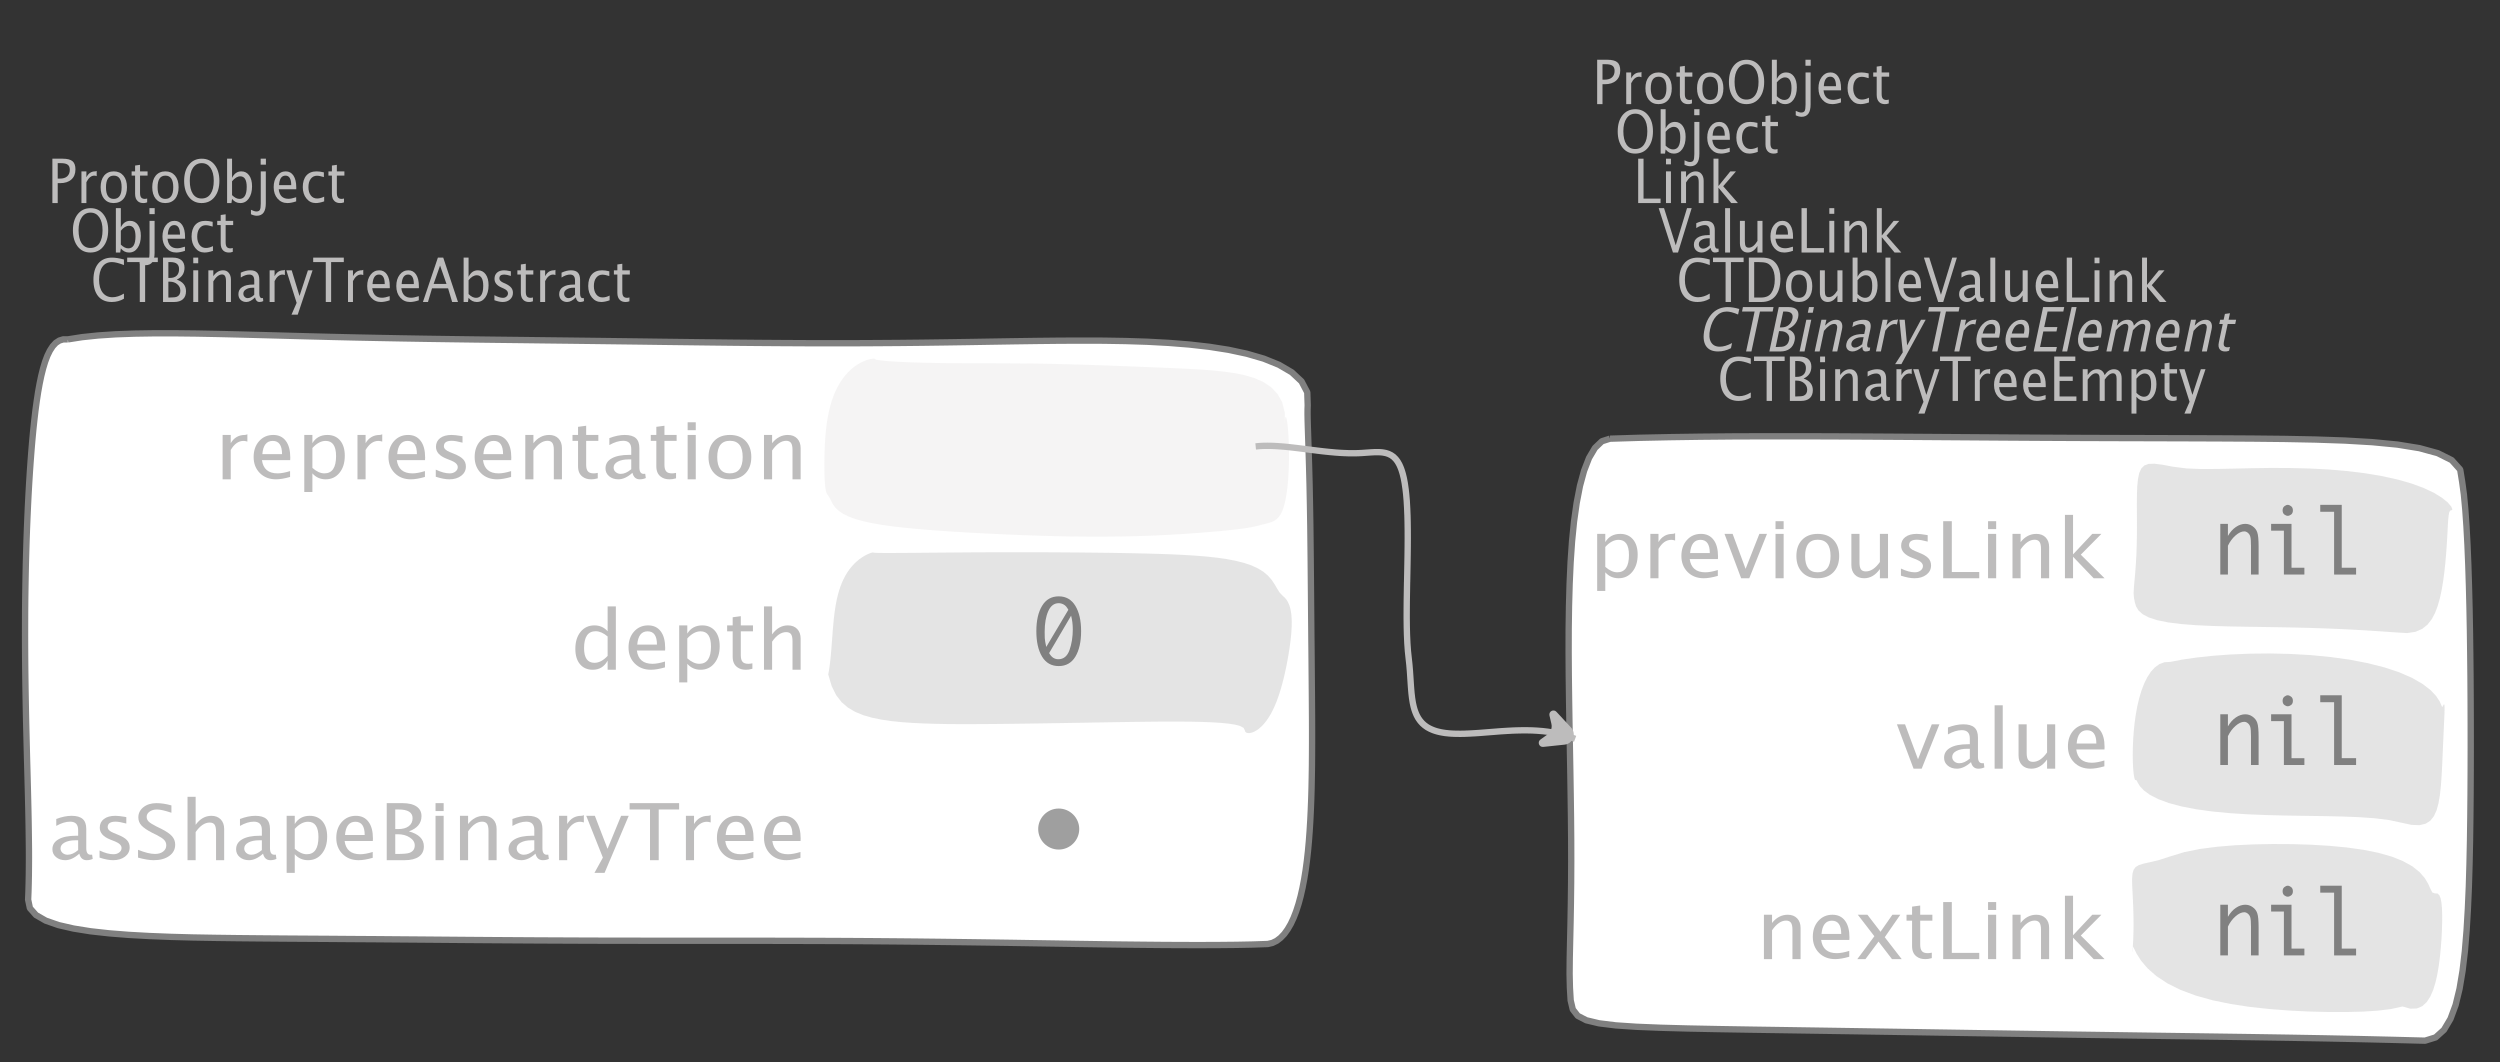<?xml version="1.0" encoding="UTF-8"?>
<svg xmlns="http://www.w3.org/2000/svg" xmlns:xlink="http://www.w3.org/1999/xlink" width="394.414pt" height="167.556pt" viewBox="0 0 394.414 167.556" version="1.1">
<rect x="0" y="0" width="394.414" height="167.556" fill="#333333" stroke="none"/>
<defs>
<g>
<symbol overflow="visible" id="glyph0-0">
<path style="stroke:none;" d="M 1.031 0 L 1.031 -5.25 L 5.25 -5.25 L 5.25 0 Z M 1.281 -0.25 L 5 -0.25 L 5 -5 L 1.281 -5 Z M 1.281 -0.25 "/>
</symbol>
<symbol overflow="visible" id="glyph0-1">
<path style="stroke:none;" d="M 0.766 0 L 0.766 -7 L 2.391 -7 C 3.109 -7 3.625 -6.867 3.938 -6.609 C 4.25 -6.348 4.406 -5.914 4.406 -5.312 C 4.406 -4.633 4.191 -4.102 3.766 -3.719 C 3.336 -3.332 2.742 -3.141 1.984 -3.141 L 1.609 -3.141 L 1.609 0 Z M 1.609 -3.859 L 1.953 -3.859 C 2.453 -3.859 2.836 -3.977 3.109 -4.219 C 3.379 -4.469 3.516 -4.812 3.516 -5.25 C 3.516 -5.625 3.406 -5.891 3.188 -6.047 C 2.977 -6.211 2.625 -6.297 2.125 -6.297 L 1.609 -6.297 Z M 1.609 -3.859 "/>
</symbol>
<symbol overflow="visible" id="glyph0-2">
<path style="stroke:none;" d="M 0.797 0 L 0.797 -5 L 1.578 -5 L 1.578 -4.062 C 1.891 -4.688 2.348 -5 2.953 -5 C 3.035 -5 3.117 -5.023 3.203 -5.078 L 3.203 -4.25 C 3.066 -4.301 2.945 -4.328 2.844 -4.328 C 2.344 -4.328 1.922 -3.984 1.578 -3.297 L 1.578 0 Z M 0.797 0 "/>
</symbol>
<symbol overflow="visible" id="glyph0-3">
<path style="stroke:none;" d="M 2.5 0 C 1.875 0 1.375 -0.223 1 -0.672 C 0.633 -1.129 0.453 -1.738 0.453 -2.5 C 0.453 -3.27 0.633 -3.879 1 -4.328 C 1.375 -4.773 1.883 -5 2.531 -5 C 3.164 -5 3.672 -4.773 4.047 -4.328 C 4.422 -3.879 4.609 -3.27 4.609 -2.5 C 4.609 -1.719 4.422 -1.102 4.047 -0.656 C 3.672 -0.219 3.156 0 2.5 0 Z M 2.516 -0.656 C 3.348 -0.656 3.766 -1.27 3.766 -2.5 C 3.766 -3.719 3.352 -4.328 2.531 -4.328 C 1.707 -4.328 1.297 -3.711 1.297 -2.484 C 1.297 -1.266 1.703 -0.656 2.516 -0.656 Z M 2.516 -0.656 "/>
</symbol>
<symbol overflow="visible" id="glyph0-4">
<path style="stroke:none;" d="M 2.734 -0.719 L 2.734 -0.109 C 2.598 -0.066 2.484 -0.035 2.391 -0.016 C 2.305 -0.004 2.211 0 2.109 0 C 1.766 0 1.484 -0.094 1.266 -0.281 C 0.973 -0.531 0.828 -0.922 0.828 -1.453 L 0.828 -4.328 L 0.281 -4.328 L 0.281 -5 L 0.828 -5 L 0.828 -5.922 L 1.609 -6.031 L 1.609 -5 L 2.797 -5 L 2.797 -4.328 L 1.609 -4.328 L 1.609 -1.625 C 1.609 -1.281 1.664 -1.035 1.781 -0.891 C 1.832 -0.816 1.91 -0.758 2.016 -0.719 C 2.117 -0.676 2.234 -0.656 2.359 -0.656 C 2.461 -0.656 2.586 -0.676 2.734 -0.719 Z M 2.734 -0.719 "/>
</symbol>
<symbol overflow="visible" id="glyph0-5">
<path style="stroke:none;" d="M 3.172 0 C 2.336 0 1.672 -0.316 1.172 -0.953 C 0.672 -1.598 0.422 -2.445 0.422 -3.5 C 0.422 -4.562 0.672 -5.41 1.172 -6.047 C 1.68 -6.68 2.359 -7 3.203 -7 C 4.047 -7 4.719 -6.68 5.219 -6.047 C 5.727 -5.41 5.984 -4.566 5.984 -3.516 C 5.984 -2.441 5.727 -1.586 5.219 -0.953 C 4.719 -0.316 4.035 0 3.172 0 Z M 3.172 -0.719 C 3.785 -0.719 4.258 -0.961 4.594 -1.453 C 4.926 -1.941 5.094 -2.629 5.094 -3.516 C 5.094 -4.391 4.922 -5.07 4.578 -5.562 C 4.242 -6.051 3.785 -6.297 3.203 -6.297 C 2.609 -6.297 2.145 -6.047 1.812 -5.547 C 1.477 -5.055 1.312 -4.379 1.312 -3.516 C 1.312 -2.641 1.473 -1.953 1.797 -1.453 C 2.129 -0.961 2.586 -0.719 3.172 -0.719 Z M 3.172 -0.719 "/>
</symbol>
<symbol overflow="visible" id="glyph0-6">
<path style="stroke:none;" d="M 0.797 0 L 0.797 -7 L 1.578 -7 L 1.578 -3.969 C 1.91 -4.656 2.398 -5 3.047 -5 C 3.566 -5 3.977 -4.785 4.281 -4.359 C 4.582 -3.941 4.734 -3.367 4.734 -2.641 C 4.734 -1.848 4.562 -1.207 4.219 -0.719 C 3.883 -0.238 3.438 0 2.875 0 C 2.352 0 1.922 -0.219 1.578 -0.656 L 1.484 0 Z M 1.578 -1.25 C 1.984 -0.852 2.375 -0.656 2.75 -0.656 C 3.508 -0.656 3.891 -1.285 3.891 -2.547 C 3.891 -3.66 3.551 -4.219 2.875 -4.219 C 2.438 -4.219 2.004 -3.957 1.578 -3.438 Z M 1.578 -1.25 "/>
</symbol>
<symbol overflow="visible" id="glyph0-7">
<path style="stroke:none;" d="M -0.625 1.766 L -0.625 1.062 C -0.25 1.238 0.031 1.328 0.219 1.328 C 0.5 1.328 0.688 1.242 0.781 1.078 C 0.875 0.91 0.922 0.57 0.922 0.062 L 0.922 -5 L 1.719 -5 L 1.719 0.047 C 1.719 1.348 1.242 2 0.297 2 C 0.016 2 -0.289 1.922 -0.625 1.766 Z M 0.906 -6.062 L 0.906 -7 L 1.734 -7 L 1.734 -6.062 Z M 0.906 -6.062 "/>
</symbol>
<symbol overflow="visible" id="glyph0-8">
<path style="stroke:none;" d="M 4 -0.266 C 3.469 -0.086 3.008 0 2.625 0 C 1.988 0 1.469 -0.234 1.062 -0.703 C 0.656 -1.172 0.453 -1.773 0.453 -2.516 C 0.453 -3.242 0.629 -3.836 0.984 -4.297 C 1.336 -4.766 1.797 -5 2.359 -5 C 2.879 -5 3.285 -4.773 3.578 -4.328 C 3.867 -3.891 4.016 -3.27 4.016 -2.469 L 4.016 -2.172 L 1.25 -2.172 C 1.363 -1.172 1.875 -0.672 2.781 -0.672 C 3.102 -0.672 3.508 -0.754 4 -0.922 Z M 1.297 -2.828 L 3.219 -2.828 C 3.219 -3.828 2.914 -4.328 2.312 -4.328 C 1.695 -4.328 1.359 -3.828 1.297 -2.828 Z M 1.297 -2.828 "/>
</symbol>
<symbol overflow="visible" id="glyph0-9">
<path style="stroke:none;" d="M 2.5 0 C 1.906 0 1.414 -0.238 1.031 -0.719 C 0.645 -1.195 0.453 -1.797 0.453 -2.516 C 0.453 -3.297 0.641 -3.906 1.016 -4.344 C 1.398 -4.781 1.941 -5 2.641 -5 C 2.973 -5 3.352 -4.945 3.781 -4.844 L 3.781 -4.094 C 3.332 -4.238 2.969 -4.312 2.688 -4.312 C 2.281 -4.312 1.953 -4.145 1.703 -3.812 C 1.461 -3.488 1.344 -3.051 1.344 -2.5 C 1.344 -1.969 1.469 -1.535 1.719 -1.203 C 1.969 -0.879 2.297 -0.719 2.703 -0.719 C 3.066 -0.719 3.441 -0.816 3.828 -1.016 L 3.828 -0.266 C 3.316 -0.086 2.875 0 2.5 0 Z M 2.5 0 "/>
</symbol>
<symbol overflow="visible" id="glyph0-10">
<path style="stroke:none;" d="M 0.766 0 L 0.766 -7 L 1.609 -7 L 1.609 -0.703 L 4.297 -0.703 L 4.297 0 Z M 0.766 0 "/>
</symbol>
<symbol overflow="visible" id="glyph0-11">
<path style="stroke:none;" d="M 0.797 0 L 0.797 -5 L 1.578 -5 L 1.578 0 Z M 0.797 -6.109 L 0.797 -7 L 1.578 -7 L 1.578 -6.109 Z M 0.797 -6.109 "/>
</symbol>
<symbol overflow="visible" id="glyph0-12">
<path style="stroke:none;" d="M 0.797 0 L 0.797 -5 L 1.578 -5 L 1.578 -4.078 C 2.004 -4.691 2.52 -5 3.125 -5 C 3.5 -5 3.797 -4.863 4.016 -4.594 C 4.242 -4.32 4.359 -3.961 4.359 -3.516 L 4.359 0 L 3.578 0 L 3.578 -3.297 C 3.578 -3.672 3.523 -3.938 3.422 -4.094 C 3.328 -4.258 3.172 -4.344 2.953 -4.344 C 2.473 -4.344 2.016 -3.977 1.578 -3.25 L 1.578 0 Z M 0.797 0 "/>
</symbol>
<symbol overflow="visible" id="glyph0-13">
<path style="stroke:none;" d="M 0.797 0 L 0.797 -7 L 1.578 -7 L 1.578 -2.688 L 3.453 -5 L 4.344 -5 L 2.328 -2.656 L 4.656 0 L 3.594 0 L 1.578 -2.422 L 1.578 0 Z M 0.797 0 "/>
</symbol>
<symbol overflow="visible" id="glyph0-14">
<path style="stroke:none;" d="M 2.328 0 L 0.078 -7 L 0.922 -7 L 2.766 -1.141 L 4.547 -7 L 5.281 -7 L 3.125 0 Z M 2.328 0 "/>
</symbol>
<symbol overflow="visible" id="glyph0-15">
<path style="stroke:none;" d="M 3.047 -0.734 C 2.566 -0.242 2.109 0 1.672 0 C 1.305 0 1.004 -0.113 0.766 -0.344 C 0.535 -0.57 0.422 -0.867 0.422 -1.234 C 0.422 -1.723 0.617 -2.098 1.016 -2.359 C 1.41 -2.617 1.984 -2.75 2.734 -2.75 L 2.922 -2.75 L 2.922 -3.406 C 2.922 -4.02 2.66 -4.328 2.141 -4.328 C 1.723 -4.328 1.273 -4.172 0.797 -3.859 L 0.797 -4.625 C 1.328 -4.875 1.828 -5 2.297 -5 C 2.785 -5 3.145 -4.875 3.375 -4.625 C 3.602 -4.383 3.719 -4.016 3.719 -3.516 L 3.719 -1.359 C 3.719 -0.859 3.859 -0.609 4.141 -0.609 C 4.172 -0.609 4.223 -0.613 4.297 -0.625 L 4.344 -0.141 C 4.164 -0.047 3.969 0 3.75 0 C 3.383 0 3.148 -0.242 3.047 -0.734 Z M 2.922 -1.141 L 2.922 -2.25 L 2.656 -2.25 C 2.227 -2.25 1.879 -2.16 1.609 -1.984 C 1.336 -1.816 1.203 -1.598 1.203 -1.328 C 1.203 -1.117 1.27 -0.945 1.406 -0.812 C 1.539 -0.676 1.703 -0.609 1.891 -0.609 C 2.223 -0.609 2.566 -0.785 2.922 -1.141 Z M 2.922 -1.141 "/>
</symbol>
<symbol overflow="visible" id="glyph0-16">
<path style="stroke:none;" d="M 0.797 0 L 0.797 -7 L 1.578 -7 L 1.578 0 Z M 0.797 0 "/>
</symbol>
<symbol overflow="visible" id="glyph0-17">
<path style="stroke:none;" d="M 3.516 0 L 3.516 -1.031 C 3.098 -0.344 2.586 0 1.984 0 C 1.609 0 1.305 -0.129 1.078 -0.391 C 0.859 -0.66 0.75 -1.023 0.75 -1.484 L 0.75 -5 L 1.531 -5 L 1.531 -1.781 C 1.531 -1.406 1.578 -1.141 1.672 -0.984 C 1.773 -0.836 1.938 -0.766 2.156 -0.766 C 2.633 -0.766 3.086 -1.117 3.516 -1.828 L 3.516 -5 L 4.312 -5 L 4.312 0 Z M 3.516 0 "/>
</symbol>
<symbol overflow="visible" id="glyph0-18">
<path style="stroke:none;" d="M 3.312 0 C 2.395 0 1.68 -0.301 1.172 -0.906 C 0.672 -1.52 0.422 -2.383 0.422 -3.5 C 0.422 -4.602 0.676 -5.461 1.188 -6.078 C 1.695 -6.691 2.422 -7 3.359 -7 C 3.891 -7 4.516 -6.898 5.234 -6.703 L 5.234 -5.828 C 4.422 -6.141 3.789 -6.297 3.344 -6.297 C 2.695 -6.297 2.195 -6.051 1.844 -5.562 C 1.488 -5.07 1.312 -4.379 1.312 -3.484 C 1.312 -2.641 1.5 -1.973 1.875 -1.484 C 2.258 -0.992 2.773 -0.75 3.422 -0.75 C 3.992 -0.75 4.598 -0.941 5.234 -1.328 L 5.234 -0.516 C 4.648 -0.172 4.008 0 3.312 0 Z M 3.312 0 "/>
</symbol>
<symbol overflow="visible" id="glyph0-19">
<path style="stroke:none;" d="M 2.047 0 L 2.047 -6.297 L 0.062 -6.297 L 0.062 -7 L 4.891 -7 L 4.891 -6.297 L 2.891 -6.297 L 2.891 0 Z M 2.047 0 "/>
</symbol>
<symbol overflow="visible" id="glyph0-20">
<path style="stroke:none;" d="M 0.766 0 L 0.766 -7 L 2.75 -7 C 3.332 -7 3.805 -6.922 4.172 -6.766 C 4.535 -6.617 4.852 -6.359 5.125 -5.984 C 5.539 -5.398 5.75 -4.629 5.75 -3.672 C 5.75 -2.504 5.488 -1.598 4.969 -0.953 C 4.445 -0.316 3.711 0 2.766 0 Z M 1.609 -0.703 L 2.688 -0.703 C 3.469 -0.703 4.016 -0.953 4.328 -1.453 C 4.68 -1.973 4.859 -2.676 4.859 -3.562 C 4.859 -4.406 4.688 -5.062 4.344 -5.531 C 4.133 -5.832 3.883 -6.035 3.594 -6.141 C 3.312 -6.242 2.883 -6.297 2.312 -6.297 L 1.609 -6.297 Z M 1.609 -0.703 "/>
</symbol>
<symbol overflow="visible" id="glyph0-21">
<path style="stroke:none;" d="M 0.766 0 L 0.766 -7 L 2.312 -7 C 2.906 -7 3.359 -6.863 3.672 -6.594 C 3.992 -6.32 4.156 -5.926 4.156 -5.406 C 4.156 -4.531 3.75 -3.906 2.938 -3.531 C 3.906 -3.188 4.391 -2.578 4.391 -1.703 C 4.391 -1.148 4.227 -0.727 3.906 -0.438 C 3.582 -0.145 3.117 0 2.516 0 Z M 1.609 -0.703 L 1.781 -0.703 C 2.395 -0.703 2.797 -0.75 2.984 -0.844 C 3.328 -1.008 3.5 -1.32 3.5 -1.781 C 3.5 -2.188 3.336 -2.523 3.016 -2.797 C 2.703 -3.066 2.312 -3.203 1.844 -3.203 L 1.609 -3.203 Z M 1.609 -3.797 L 1.875 -3.797 C 2.32 -3.797 2.672 -3.914 2.922 -4.156 C 3.172 -4.395 3.297 -4.738 3.297 -5.188 C 3.297 -5.926 2.844 -6.297 1.938 -6.297 L 1.609 -6.297 Z M 1.609 -3.797 "/>
</symbol>
<symbol overflow="visible" id="glyph0-22">
<path style="stroke:none;" d="M 0.875 2 L 1.688 0.141 L 0.062 -5 L 0.906 -5 L 2.141 -0.953 L 3.469 -5 L 4.203 -5 L 1.859 2 Z M 0.875 2 "/>
</symbol>
<symbol overflow="visible" id="glyph0-23">
<path style="stroke:none;" d="M 0.766 0 L 0.766 -7 L 4.094 -7 L 4.094 -6.297 L 1.609 -6.297 L 1.609 -3.844 L 3.688 -3.844 L 3.688 -3.156 L 1.609 -3.156 L 1.609 -0.703 L 4.266 -0.703 L 4.266 0 Z M 0.766 0 "/>
</symbol>
<symbol overflow="visible" id="glyph0-24">
<path style="stroke:none;" d="M 0.797 0 L 0.797 -5 L 1.578 -5 L 1.578 -4.062 C 1.961 -4.688 2.461 -5 3.078 -5 C 3.66 -5 4.055 -4.688 4.266 -4.062 C 4.641 -4.688 5.129 -5 5.734 -5 C 6.117 -5 6.414 -4.867 6.625 -4.609 C 6.832 -4.359 6.938 -4.004 6.938 -3.547 L 6.938 0 L 6.141 0 L 6.141 -3.516 C 6.141 -4.078 5.945 -4.359 5.562 -4.359 C 5.145 -4.359 4.711 -4.023 4.266 -3.359 L 4.266 0 L 3.469 0 L 3.469 -3.516 C 3.469 -4.078 3.266 -4.359 2.859 -4.359 C 2.461 -4.359 2.035 -4.023 1.578 -3.359 L 1.578 0 Z M 0.797 0 "/>
</symbol>
<symbol overflow="visible" id="glyph0-25">
<path style="stroke:none;" d="M 0.797 2 L 0.797 -5 L 1.578 -5 L 1.578 -4.078 C 1.91 -4.691 2.398 -5 3.047 -5 C 3.566 -5 3.977 -4.785 4.281 -4.359 C 4.582 -3.941 4.734 -3.367 4.734 -2.641 C 4.734 -1.848 4.562 -1.207 4.219 -0.719 C 3.883 -0.238 3.438 0 2.875 0 C 2.352 0 1.922 -0.219 1.578 -0.656 L 1.578 2 Z M 1.578 -1.266 C 1.984 -0.859 2.375 -0.656 2.75 -0.656 C 3.508 -0.656 3.891 -1.305 3.891 -2.609 C 3.891 -3.754 3.551 -4.328 2.875 -4.328 C 2.438 -4.328 2.004 -4.055 1.578 -3.516 Z M 1.578 -1.266 "/>
</symbol>
<symbol overflow="visible" id="glyph0-26">
<path style="stroke:none;" d="M 3.781 -2.844 L 2.766 -5.75 L 1.75 -2.844 Z M 4.672 0 L 4.031 -2.156 L 1.5 -2.156 L 0.859 0 L 0.062 0 L 2.422 -7 L 3.266 -7 L 5.594 0 Z M 4.672 0 "/>
</symbol>
<symbol overflow="visible" id="glyph0-27">
<path style="stroke:none;" d="M 1.781 0 C 1.414 0 0.977 -0.094 0.469 -0.281 L 0.469 -1.078 C 0.977 -0.797 1.426 -0.656 1.812 -0.656 C 2.039 -0.656 2.227 -0.723 2.375 -0.859 C 2.531 -0.992 2.609 -1.164 2.609 -1.375 C 2.609 -1.664 2.395 -1.91 1.969 -2.109 L 1.516 -2.312 C 0.828 -2.625 0.484 -3.07 0.484 -3.656 C 0.484 -4.07 0.617 -4.398 0.891 -4.641 C 1.16 -4.879 1.531 -5 2 -5 C 2.238 -5 2.539 -4.957 2.906 -4.875 L 3.062 -4.844 L 3.062 -4.109 C 2.625 -4.254 2.273 -4.328 2.016 -4.328 C 1.504 -4.328 1.25 -4.125 1.25 -3.719 C 1.25 -3.469 1.441 -3.25 1.828 -3.062 L 2.219 -2.891 C 2.645 -2.691 2.945 -2.477 3.125 -2.25 C 3.301 -2.031 3.391 -1.758 3.391 -1.438 C 3.391 -1.02 3.238 -0.676 2.938 -0.406 C 2.633 -0.133 2.25 0 1.781 0 Z M 1.781 0 "/>
</symbol>
<symbol overflow="visible" id="glyph1-0">
<path style="stroke:none;" d="M 1.031 0 L 2.141 -5.25 L 6.359 -5.25 L 5.25 0 Z M 1.328 -0.25 L 5.047 -0.25 L 6.062 -5 L 2.344 -5 Z M 1.328 -0.25 "/>
</symbol>
<symbol overflow="visible" id="glyph1-1">
<path style="stroke:none;" d="M 3.312 0 C 2.395 0 1.75 -0.301 1.375 -0.906 C 1 -1.52 0.93 -2.383 1.172 -3.5 C 1.398 -4.602 1.832 -5.461 2.469 -6.078 C 3.113 -6.691 3.906 -7 4.844 -7 C 5.375 -7 5.977 -6.898 6.656 -6.703 L 6.469 -5.828 C 5.727 -6.141 5.133 -6.297 4.688 -6.297 C 4.039 -6.297 3.488 -6.051 3.031 -5.562 C 2.57 -5.07 2.242 -4.379 2.047 -3.484 C 1.867 -2.641 1.914 -1.973 2.188 -1.484 C 2.469 -0.992 2.93 -0.75 3.578 -0.75 C 4.148 -0.75 4.797 -0.941 5.516 -1.328 L 5.344 -0.516 C 4.688 -0.172 4.008 0 3.312 0 Z M 3.312 0 "/>
</symbol>
<symbol overflow="visible" id="glyph1-2">
<path style="stroke:none;" d="M 2.047 0 L 3.391 -6.297 L 1.406 -6.297 L 1.547 -7 L 6.375 -7 L 6.234 -6.297 L 4.234 -6.297 L 2.891 0 Z M 2.047 0 "/>
</symbol>
<symbol overflow="visible" id="glyph1-3">
<path style="stroke:none;" d="M 0.766 0 L 2.25 -7 L 3.797 -7 C 4.391 -7 4.816 -6.863 5.078 -6.594 C 5.336 -6.32 5.414 -5.926 5.312 -5.406 C 5.125 -4.531 4.582 -3.906 3.688 -3.531 C 4.582 -3.188 4.938 -2.578 4.75 -1.703 C 4.633 -1.148 4.383 -0.727 4 -0.438 C 3.613 -0.145 3.117 0 2.516 0 Z M 1.766 -0.703 L 1.938 -0.703 C 2.551 -0.703 2.957 -0.75 3.156 -0.844 C 3.539 -1.008 3.781 -1.32 3.875 -1.781 C 3.969 -2.188 3.883 -2.523 3.625 -2.797 C 3.363 -3.066 3 -3.203 2.531 -3.203 L 2.297 -3.203 Z M 2.422 -3.797 L 2.688 -3.797 C 3.133 -3.797 3.504 -3.914 3.797 -4.156 C 4.098 -4.395 4.301 -4.738 4.406 -5.188 C 4.562 -5.926 4.188 -6.297 3.281 -6.297 L 2.953 -6.297 Z M 2.422 -3.797 "/>
</symbol>
<symbol overflow="visible" id="glyph1-4">
<path style="stroke:none;" d="M 0.797 0 L 1.859 -5 L 2.641 -5 L 1.578 0 Z M 2.094 -6.109 L 2.281 -7 L 3.062 -7 L 2.875 -6.109 Z M 2.094 -6.109 "/>
</symbol>
<symbol overflow="visible" id="glyph1-5">
<path style="stroke:none;" d="M 0.797 0 L 1.859 -5 L 2.641 -5 L 2.438 -4.078 C 3 -4.691 3.582 -5 4.188 -5 C 4.562 -5 4.832 -4.863 5 -4.594 C 5.164 -4.32 5.203 -3.961 5.109 -3.516 L 4.359 0 L 3.578 0 L 4.281 -3.297 C 4.363 -3.672 4.367 -3.938 4.297 -4.094 C 4.234 -4.258 4.094 -4.344 3.875 -4.344 C 3.395 -4.344 2.859 -3.977 2.266 -3.25 L 1.578 0 Z M 0.797 0 "/>
</symbol>
<symbol overflow="visible" id="glyph1-6">
<path style="stroke:none;" d="M 3.203 -0.734 C 2.617 -0.242 2.109 0 1.672 0 C 1.305 0 1.031 -0.113 0.844 -0.344 C 0.656 -0.57 0.602 -0.867 0.688 -1.234 C 0.789 -1.723 1.066 -2.098 1.516 -2.359 C 1.961 -2.617 2.562 -2.75 3.312 -2.75 L 3.5 -2.75 L 3.641 -3.406 C 3.773 -4.02 3.582 -4.328 3.062 -4.328 C 2.645 -4.328 2.164 -4.172 1.625 -3.859 L 1.781 -4.625 C 2.363 -4.875 2.891 -5 3.359 -5 C 3.848 -5 4.18 -4.875 4.359 -4.625 C 4.535 -4.383 4.57 -4.016 4.469 -3.516 L 4 -1.359 C 3.895 -0.859 3.984 -0.609 4.266 -0.609 C 4.297 -0.609 4.352 -0.613 4.438 -0.625 L 4.375 -0.141 C 4.176 -0.047 3.969 0 3.75 0 C 3.383 0 3.203 -0.242 3.203 -0.734 Z M 3.172 -1.141 L 3.406 -2.25 L 3.141 -2.25 C 2.711 -2.25 2.344 -2.16 2.031 -1.984 C 1.727 -1.816 1.547 -1.598 1.484 -1.328 C 1.441 -1.117 1.473 -0.945 1.578 -0.812 C 1.68 -0.676 1.828 -0.609 2.016 -0.609 C 2.348 -0.609 2.734 -0.785 3.172 -1.141 Z M 3.172 -1.141 "/>
</symbol>
<symbol overflow="visible" id="glyph1-7">
<path style="stroke:none;" d="M 0.797 0 L 1.859 -5 L 2.641 -5 L 2.438 -4.062 C 2.883 -4.688 3.41 -5 4.016 -5 C 4.098 -5 4.188 -5.023 4.281 -5.078 L 4.109 -4.25 C 3.984 -4.301 3.867 -4.328 3.766 -4.328 C 3.266 -4.328 2.77 -3.984 2.281 -3.297 L 1.578 0 Z M 0.797 0 "/>
</symbol>
<symbol overflow="visible" id="glyph1-8">
<path style="stroke:none;" d="M 0.453 2 L 1.656 0.141 L 1.125 -5 L 1.969 -5 L 2.344 -0.953 L 4.531 -5 L 5.266 -5 L 1.438 2 Z M 0.453 2 "/>
</symbol>
<symbol overflow="visible" id="glyph1-9">
<path style="stroke:none;" d="M 4.062 -0.266 C 3.488 -0.086 3.008 0 2.625 0 C 1.988 0 1.516 -0.234 1.203 -0.703 C 0.898 -1.172 0.828 -1.773 0.984 -2.516 C 1.141 -3.242 1.441 -3.836 1.891 -4.297 C 2.348 -4.766 2.859 -5 3.422 -5 C 3.941 -5 4.301 -4.773 4.5 -4.328 C 4.695 -3.891 4.711 -3.27 4.547 -2.469 L 4.484 -2.172 L 1.719 -2.172 C 1.613 -1.172 2.016 -0.672 2.922 -0.672 C 3.242 -0.672 3.672 -0.754 4.203 -0.922 Z M 1.891 -2.828 L 3.812 -2.828 C 4.031 -3.828 3.836 -4.328 3.234 -4.328 C 2.617 -4.328 2.172 -3.828 1.891 -2.828 Z M 1.891 -2.828 "/>
</symbol>
<symbol overflow="visible" id="glyph1-10">
<path style="stroke:none;" d="M 0.766 0 L 2.25 -7 L 5.578 -7 L 5.438 -6.297 L 2.953 -6.297 L 2.422 -3.844 L 4.5 -3.844 L 4.359 -3.156 L 2.281 -3.156 L 1.766 -0.703 L 4.422 -0.703 L 4.266 0 Z M 0.766 0 "/>
</symbol>
<symbol overflow="visible" id="glyph1-11">
<path style="stroke:none;" d="M 0.797 0 L 2.281 -7 L 3.062 -7 L 1.578 0 Z M 0.797 0 "/>
</symbol>
<symbol overflow="visible" id="glyph1-12">
<path style="stroke:none;" d="M 0.797 0 L 1.859 -5 L 2.641 -5 L 2.438 -4.062 C 2.957 -4.688 3.523 -5 4.141 -5 C 4.723 -5 5.051 -4.688 5.125 -4.062 C 5.633 -4.688 6.191 -5 6.797 -5 C 7.18 -5 7.453 -4.867 7.609 -4.609 C 7.766 -4.359 7.789 -4.004 7.688 -3.547 L 6.938 0 L 6.141 0 L 6.891 -3.516 C 7.004 -4.078 6.867 -4.359 6.484 -4.359 C 6.066 -4.359 5.566 -4.023 4.984 -3.359 L 4.266 0 L 3.469 0 L 4.219 -3.516 C 4.332 -4.078 4.188 -4.359 3.781 -4.359 C 3.383 -4.359 2.891 -4.023 2.297 -3.359 L 1.578 0 Z M 0.797 0 "/>
</symbol>
<symbol overflow="visible" id="glyph1-13">
<path style="stroke:none;" d="M 2.891 -0.719 L 2.75 -0.109 C 2.613 -0.066 2.5 -0.035 2.406 -0.016 C 2.312 -0.004 2.211 0 2.109 0 C 1.766 0 1.504 -0.094 1.328 -0.281 C 1.086 -0.531 1.023 -0.922 1.141 -1.453 L 1.75 -4.328 L 1.203 -4.328 L 1.344 -5 L 1.891 -5 L 2.094 -5.922 L 2.891 -6.031 L 2.672 -5 L 3.859 -5 L 3.719 -4.328 L 2.531 -4.328 L 1.953 -1.625 C 1.879 -1.281 1.883 -1.035 1.969 -0.891 C 2.008 -0.816 2.078 -0.758 2.172 -0.719 C 2.266 -0.676 2.375 -0.656 2.5 -0.656 C 2.602 -0.656 2.734 -0.676 2.891 -0.719 Z M 2.891 -0.719 "/>
</symbol>
<symbol overflow="visible" id="glyph2-0">
<path style="stroke:none;" d="M 1.594 0 L 1.594 -8.422 L 8.422 -8.422 L 8.422 0 Z M 2 -0.422 L 8 -0.422 L 8 -8 L 2 -8 Z M 2 -0.422 "/>
</symbol>
<symbol overflow="visible" id="glyph2-1">
<path style="stroke:none;" d="M 1.281 2 L 1.281 -7 L 2.562 -7 L 2.562 -5.703 C 3.082 -6.566 3.867 -7 4.922 -7 C 5.773 -7 6.445 -6.707 6.938 -6.125 C 7.426 -5.539 7.672 -4.738 7.672 -3.719 C 7.672 -2.602 7.391 -1.703 6.828 -1.016 C 6.273 -0.336 5.551 0 4.656 0 C 3.812 0 3.113 -0.312 2.562 -0.938 L 2.562 2 Z M 2.562 -1.797 C 3.219 -1.223 3.848 -0.938 4.453 -0.938 C 5.68 -0.938 6.297 -1.844 6.297 -3.656 C 6.297 -5.258 5.75 -6.062 4.656 -6.062 C 3.938 -6.062 3.238 -5.688 2.562 -4.938 Z M 2.562 -1.797 "/>
</symbol>
<symbol overflow="visible" id="glyph2-2">
<path style="stroke:none;" d="M 1.281 0 L 1.281 -7 L 2.562 -7 L 2.562 -5.703 C 3.07 -6.566 3.812 -7 4.781 -7 C 4.906 -7 5.039 -7.035 5.188 -7.109 L 5.188 -5.953 C 4.969 -6.023 4.77 -6.062 4.594 -6.062 C 3.789 -6.062 3.113 -5.582 2.562 -4.625 L 2.562 0 Z M 1.281 0 "/>
</symbol>
<symbol overflow="visible" id="glyph2-3">
<path style="stroke:none;" d="M 6.469 -0.375 C 5.602 -0.125 4.863 0 4.25 0 C 3.207 0 2.359 -0.328 1.703 -0.984 C 1.047 -1.641 0.719 -2.484 0.719 -3.516 C 0.719 -4.535 1.004 -5.367 1.578 -6.016 C 2.16 -6.672 2.906 -7 3.812 -7 C 4.664 -7 5.328 -6.688 5.797 -6.062 C 6.266 -5.445 6.5 -4.566 6.5 -3.422 L 6.484 -3.031 L 2.031 -3.031 C 2.219 -1.633 3.039 -0.938 4.5 -0.938 C 5.031 -0.938 5.688 -1.055 6.469 -1.297 Z M 2.094 -3.969 L 5.203 -3.969 C 5.203 -5.363 4.711 -6.062 3.734 -6.062 C 2.754 -6.062 2.207 -5.363 2.094 -3.969 Z M 2.094 -3.969 "/>
</symbol>
<symbol overflow="visible" id="glyph2-4">
<path style="stroke:none;" d="M 2.719 0 L 0.094 -7 L 1.375 -7 L 3.422 -1.484 L 5.594 -7 L 6.797 -7 L 4 0 Z M 2.719 0 "/>
</symbol>
<symbol overflow="visible" id="glyph2-5">
<path style="stroke:none;" d="M 1.281 0 L 1.281 -7 L 2.562 -7 L 2.562 0 Z M 1.281 -7.75 L 1.281 -9 L 2.562 -9 L 2.562 -7.75 Z M 1.281 -7.75 "/>
</symbol>
<symbol overflow="visible" id="glyph2-6">
<path style="stroke:none;" d="M 4.047 0 C 3.035 0 2.227 -0.316 1.625 -0.953 C 1.02 -1.586 0.719 -2.438 0.719 -3.5 C 0.719 -4.582 1.02 -5.438 1.625 -6.062 C 2.227 -6.688 3.051 -7 4.094 -7 C 5.133 -7 5.957 -6.688 6.562 -6.062 C 7.164 -5.438 7.469 -4.586 7.469 -3.516 C 7.469 -2.422 7.16 -1.562 6.547 -0.938 C 5.941 -0.312 5.109 0 4.047 0 Z M 4.062 -0.938 C 5.426 -0.938 6.109 -1.797 6.109 -3.516 C 6.109 -5.223 5.438 -6.078 4.094 -6.078 C 2.758 -6.078 2.094 -5.219 2.094 -3.5 C 2.094 -1.789 2.75 -0.938 4.062 -0.938 Z M 4.062 -0.938 "/>
</symbol>
<symbol overflow="visible" id="glyph2-7">
<path style="stroke:none;" d="M 5.703 0 L 5.703 -1.453 C 5.016 -0.484 4.188 0 3.219 0 C 2.602 0 2.113 -0.188 1.75 -0.562 C 1.383 -0.938 1.203 -1.445 1.203 -2.094 L 1.203 -7 L 2.484 -7 L 2.484 -2.484 C 2.484 -1.973 2.562 -1.609 2.719 -1.391 C 2.875 -1.18 3.129 -1.078 3.484 -1.078 C 4.266 -1.078 5.004 -1.57 5.703 -2.562 L 5.703 -7 L 6.984 -7 L 6.984 0 Z M 5.703 0 "/>
</symbol>
<symbol overflow="visible" id="glyph2-8">
<path style="stroke:none;" d="M 2.891 0 C 2.297 0 1.582 -0.133 0.75 -0.406 L 0.75 -1.531 C 1.582 -1.133 2.312 -0.938 2.938 -0.938 C 3.301 -0.938 3.602 -1.031 3.844 -1.219 C 4.094 -1.406 4.219 -1.641 4.219 -1.922 C 4.219 -2.328 3.879 -2.672 3.203 -2.953 L 2.453 -3.25 C 1.336 -3.688 0.781 -4.312 0.781 -5.125 C 0.781 -5.707 1 -6.164 1.438 -6.5 C 1.875 -6.832 2.473 -7 3.234 -7 C 3.629 -7 4.117 -6.945 4.703 -6.844 L 4.969 -6.797 L 4.969 -5.781 C 4.25 -5.977 3.68 -6.078 3.266 -6.078 C 2.441 -6.078 2.031 -5.789 2.031 -5.219 C 2.031 -4.852 2.344 -4.547 2.969 -4.297 L 3.578 -4.047 C 4.273 -3.773 4.77 -3.484 5.062 -3.172 C 5.352 -2.867 5.5 -2.484 5.5 -2.016 C 5.5 -1.422 5.254 -0.938 4.766 -0.562 C 4.273 -0.188 3.648 0 2.891 0 Z M 2.891 0 "/>
</symbol>
<symbol overflow="visible" id="glyph2-9">
<path style="stroke:none;" d="M 1.25 0 L 1.25 -9 L 2.609 -9 L 2.609 -0.984 L 6.938 -0.984 L 6.938 0 Z M 1.25 0 "/>
</symbol>
<symbol overflow="visible" id="glyph2-10">
<path style="stroke:none;" d="M 1.281 0 L 1.281 -7 L 2.562 -7 L 2.562 -5.703 C 3.238 -6.566 4.066 -7 5.047 -7 C 5.66 -7 6.148 -6.812 6.516 -6.438 C 6.879 -6.062 7.062 -5.555 7.062 -4.922 L 7.062 0 L 5.781 0 L 5.781 -4.625 C 5.781 -5.145 5.703 -5.516 5.547 -5.734 C 5.391 -5.961 5.133 -6.078 4.781 -6.078 C 4 -6.078 3.258 -5.566 2.562 -4.547 L 2.562 0 Z M 1.281 0 "/>
</symbol>
<symbol overflow="visible" id="glyph2-11">
<path style="stroke:none;" d="M 1.281 0 L 1.281 -10 L 2.562 -10 L 2.562 -3.766 L 5.594 -7 L 7.031 -7 L 3.781 -3.719 L 7.531 0 L 5.812 0 L 2.562 -3.391 L 2.562 0 Z M 1.281 0 "/>
</symbol>
<symbol overflow="visible" id="glyph2-12">
<path style="stroke:none;" d="M 4.922 -1.031 C 4.16 -0.344 3.422 0 2.703 0 C 2.117 0 1.633 -0.16 1.25 -0.484 C 0.863 -0.805 0.672 -1.219 0.672 -1.719 C 0.672 -2.406 0.992 -2.93 1.641 -3.297 C 2.285 -3.672 3.219 -3.859 4.438 -3.859 L 4.734 -3.859 L 4.734 -4.766 C 4.734 -5.641 4.312 -6.078 3.469 -6.078 C 2.789 -6.078 2.062 -5.852 1.281 -5.406 L 1.281 -6.5 C 2.145 -6.832 2.953 -7 3.703 -7 C 4.492 -7 5.078 -6.832 5.453 -6.5 C 5.828 -6.164 6.016 -5.641 6.016 -4.922 L 6.016 -1.891 C 6.016 -1.203 6.242 -0.859 6.703 -0.859 C 6.754 -0.859 6.832 -0.863 6.938 -0.875 L 7.031 -0.203 C 6.738 -0.066 6.422 0 6.078 0 C 5.473 0 5.086 -0.344 4.922 -1.031 Z M 4.734 -1.594 L 4.734 -3.141 L 4.312 -3.141 C 3.602 -3.141 3.031 -3.02 2.594 -2.781 C 2.164 -2.551 1.953 -2.238 1.953 -1.844 C 1.953 -1.57 2.062 -1.336 2.281 -1.141 C 2.5 -0.953 2.766 -0.859 3.078 -0.859 C 3.609 -0.859 4.16 -1.102 4.734 -1.594 Z M 4.734 -1.594 "/>
</symbol>
<symbol overflow="visible" id="glyph2-13">
<path style="stroke:none;" d="M 1.281 0 L 1.281 -10 L 2.562 -10 L 2.562 0 Z M 1.281 0 "/>
</symbol>
<symbol overflow="visible" id="glyph2-14">
<path style="stroke:none;" d="M 0.312 0 L 3 -3.609 L 0.391 -7 L 1.906 -7 L 3.969 -4.312 L 5.844 -7 L 7.094 -7 L 4.641 -3.453 L 7.312 0 L 5.781 0 L 3.656 -2.766 L 1.594 0 Z M 0.312 0 "/>
</symbol>
<symbol overflow="visible" id="glyph2-15">
<path style="stroke:none;" d="M 4.438 -1.016 L 4.438 -0.156 C 4.207 -0.094 4.02 -0.051 3.875 -0.031 C 3.727 -0.008 3.57 0 3.406 0 C 2.852 0 2.398 -0.133 2.047 -0.406 C 1.566 -0.758 1.328 -1.305 1.328 -2.047 L 1.328 -6.062 L 0.453 -6.062 L 0.453 -7 L 1.328 -7 L 1.328 -8.281 L 2.609 -8.453 L 2.609 -7 L 4.531 -7 L 4.531 -6.062 L 2.609 -6.062 L 2.609 -2.281 C 2.609 -1.801 2.703 -1.457 2.891 -1.25 C 2.973 -1.145 3.094 -1.066 3.25 -1.016 C 3.414 -0.961 3.602 -0.938 3.812 -0.938 C 3.977 -0.938 4.188 -0.961 4.438 -1.016 Z M 4.438 -1.016 "/>
</symbol>
<symbol overflow="visible" id="glyph2-16">
<path style="stroke:none;" d="M 5.812 0 L 5.812 -1.438 C 5.289 -0.477 4.508 0 3.469 0 C 2.613 0 1.941 -0.289 1.453 -0.875 C 0.961 -1.457 0.719 -2.266 0.719 -3.297 C 0.719 -4.41 0.992 -5.305 1.547 -5.984 C 2.098 -6.66 2.828 -7 3.734 -7 C 4.566 -7 5.258 -6.691 5.812 -6.078 L 5.812 -10 L 7.109 -10 L 7.109 0 Z M 5.812 -5.25 C 5.156 -5.801 4.531 -6.078 3.938 -6.078 C 2.707 -6.078 2.094 -5.191 2.094 -3.422 C 2.094 -1.867 2.641 -1.094 3.734 -1.094 C 4.441 -1.094 5.133 -1.457 5.812 -2.188 Z M 5.812 -5.25 "/>
</symbol>
<symbol overflow="visible" id="glyph2-17">
<path style="stroke:none;" d="M 1.281 0 L 1.281 -10 L 2.562 -10 L 2.562 -5.578 C 3.238 -6.523 4.066 -7 5.047 -7 C 5.66 -7 6.148 -6.812 6.516 -6.438 C 6.879 -6.062 7.062 -5.555 7.062 -4.922 L 7.062 0 L 5.781 0 L 5.781 -4.516 C 5.781 -5.023 5.703 -5.391 5.547 -5.609 C 5.391 -5.828 5.133 -5.938 4.781 -5.938 C 4 -5.938 3.258 -5.438 2.562 -4.438 L 2.562 0 Z M 1.281 0 "/>
</symbol>
<symbol overflow="visible" id="glyph2-18">
<path style="stroke:none;" d="M 3.125 0 C 2.477 0 1.656 -0.133 0.656 -0.406 L 0.656 -1.641 C 1.738 -1.203 2.629 -0.984 3.328 -0.984 C 3.859 -0.984 4.285 -1.109 4.609 -1.359 C 4.941 -1.609 5.109 -1.938 5.109 -2.344 C 5.109 -2.676 5 -2.957 4.781 -3.188 C 4.57 -3.414 4.18 -3.676 3.609 -3.969 L 2.938 -4.297 C 2.125 -4.711 1.547 -5.102 1.203 -5.469 C 0.867 -5.832 0.703 -6.258 0.703 -6.75 C 0.703 -7.395 0.969 -7.93 1.5 -8.359 C 2.039 -8.785 2.727 -9 3.562 -9 C 4.301 -9 5.086 -8.879 5.922 -8.641 L 5.922 -7.484 C 4.898 -7.828 4.141 -8 3.641 -8 C 3.172 -8 2.781 -7.883 2.469 -7.656 C 2.164 -7.438 2.016 -7.164 2.016 -6.844 C 2.016 -6.551 2.125 -6.297 2.344 -6.078 C 2.57 -5.867 2.984 -5.613 3.578 -5.312 L 4.281 -4.969 C 5.113 -4.551 5.691 -4.156 6.016 -3.781 C 6.348 -3.406 6.516 -2.961 6.516 -2.453 C 6.516 -1.711 6.203 -1.117 5.578 -0.672 C 4.961 -0.223 4.145 0 3.125 0 Z M 3.125 0 "/>
</symbol>
<symbol overflow="visible" id="glyph2-19">
<path style="stroke:none;" d="M 1.25 0 L 1.25 -9 L 3.734 -9 C 4.703 -9 5.441 -8.82 5.953 -8.469 C 6.473 -8.113 6.734 -7.609 6.734 -6.953 C 6.734 -5.828 6.07 -5.023 4.75 -4.547 C 6.32 -4.117 7.109 -3.328 7.109 -2.172 C 7.109 -1.473 6.848 -0.938 6.328 -0.562 C 5.805 -0.188 5.055 0 4.078 0 Z M 2.594 -0.984 L 2.875 -0.984 C 3.875 -0.984 4.523 -1.039 4.828 -1.156 C 5.391 -1.363 5.672 -1.754 5.672 -2.328 C 5.672 -2.828 5.41 -3.242 4.891 -3.578 C 4.379 -3.922 3.742 -4.094 2.984 -4.094 L 2.594 -4.094 Z M 2.594 -4.906 L 3.031 -4.906 C 3.758 -4.906 4.32 -5.055 4.719 -5.359 C 5.125 -5.66 5.328 -6.082 5.328 -6.625 C 5.328 -7.539 4.594 -8 3.125 -8 L 2.594 -8 Z M 2.594 -4.906 "/>
</symbol>
<symbol overflow="visible" id="glyph2-20">
<path style="stroke:none;" d="M 1.406 2 L 2.734 -0.406 L 0.109 -7 L 1.469 -7 L 3.469 -1.797 L 5.609 -7 L 6.812 -7 L 3 2 Z M 1.406 2 "/>
</symbol>
<symbol overflow="visible" id="glyph2-21">
<path style="stroke:none;" d="M 3.312 0 L 3.312 -8 L 0.094 -8 L 0.094 -9 L 7.906 -9 L 7.906 -8 L 4.688 -8 L 4.688 0 Z M 3.312 0 "/>
</symbol>
<symbol overflow="visible" id="glyph3-0">
<path style="stroke:none;" d="M 5.891 0 L 0.953 0 L 0.953 -10.047 L 5.891 -10.047 Z M 4.922 -9.078 L 1.938 -9.078 L 1.938 -0.969 L 4.922 -0.969 Z M 4.922 -9.078 "/>
</symbol>
<symbol overflow="visible" id="glyph3-1">
<path style="stroke:none;" d="M 1.016 0 L 1.016 -8 L 2.219 -8 L 2.219 -6.094 C 2.562 -6.695 2.977 -7.164 3.469 -7.5 C 3.957 -7.832 4.453 -8 4.953 -8 C 5.379 -8 5.766 -7.875 6.109 -7.625 C 6.461 -7.383 6.707 -7.066 6.844 -6.672 C 6.988 -6.273 7.062 -5.5 7.062 -4.344 L 7.062 0 L 5.859 0 L 5.859 -4.516 C 5.859 -5.254 5.82 -5.742 5.75 -5.984 C 5.688 -6.223 5.562 -6.422 5.375 -6.578 C 5.195 -6.734 5.004 -6.812 4.797 -6.812 C 4.367 -6.812 3.91 -6.598 3.422 -6.172 C 2.93 -5.742 2.531 -5.203 2.219 -4.547 L 2.219 0 Z M 1.016 0 "/>
</symbol>
<symbol overflow="visible" id="glyph3-2">
<path style="stroke:none;" d="M 3.047 0 L 3.047 -6.922 L 1.031 -6.922 L 1.031 -8 L 4.25 -8 L 4.25 -1.078 L 6.281 -1.078 L 6.281 0 Z M 2.844 -10.125 C 2.844 -10.414 2.938 -10.633 3.125 -10.781 C 3.312 -10.926 3.488 -11 3.656 -11 C 3.82 -11 4 -10.926 4.188 -10.781 C 4.375 -10.633 4.469 -10.414 4.469 -10.125 C 4.469 -9.832 4.375 -9.613 4.188 -9.469 C 4 -9.332 3.82 -9.266 3.656 -9.266 C 3.488 -9.266 3.312 -9.332 3.125 -9.469 C 2.938 -9.613 2.844 -9.832 2.844 -10.125 Z M 2.844 -10.125 "/>
</symbol>
<symbol overflow="visible" id="glyph3-3">
<path style="stroke:none;" d="M 2.969 0 L 2.969 -9.906 L 0.781 -9.906 L 0.781 -11 L 4.172 -11 L 4.172 -1.078 L 6.438 -1.078 L 6.438 0 Z M 2.969 0 "/>
</symbol>
<symbol overflow="visible" id="glyph3-4">
<path style="stroke:none;" d="M 4 -11 C 5.145 -11 6.02 -10.5 6.625 -9.5 C 7.227 -8.508 7.531 -7.176 7.531 -5.5 C 7.531 -3.82 7.227 -2.484 6.625 -1.484 C 6.02 -0.492 5.145 0 4 0 C 2.852 0 1.977 -0.492 1.375 -1.484 C 0.77 -2.484 0.469 -3.82 0.469 -5.5 C 0.469 -7.176 0.77 -8.508 1.375 -9.5 C 1.977 -10.5 2.852 -11 4 -11 Z M 2.031 -3.016 L 5.516 -8.875 C 5.297 -9.289 5.055 -9.566 4.797 -9.703 C 4.535 -9.848 4.27 -9.922 4 -9.922 C 3.27 -9.922 2.719 -9.5 2.344 -8.656 C 1.969 -7.812 1.781 -6.727 1.781 -5.406 C 1.781 -5.102 1.785 -4.773 1.797 -4.422 C 1.816 -4.078 1.895 -3.609 2.031 -3.016 Z M 5.953 -7.953 L 2.484 -2.047 C 2.672 -1.723 2.883 -1.477 3.125 -1.312 C 3.375 -1.156 3.645 -1.078 3.938 -1.078 C 4.77 -1.078 5.359 -1.562 5.703 -2.531 C 6.047 -3.508 6.219 -4.598 6.219 -5.797 C 6.219 -6.547 6.129 -7.266 5.953 -7.953 Z M 5.953 -7.953 "/>
</symbol>
</g>
</defs>
<g id="surface2336411">
<g style="fill:rgb(74.096%,73.705%,73.705%);fill-opacity:1;">
  <use xlink:href="#glyph0-1" x="251.211" y="16.428"/>
  <use xlink:href="#glyph0-2" x="255.766" y="16.428"/>
  <use xlink:href="#glyph0-3" x="259.138" y="16.428"/>
  <use xlink:href="#glyph0-4" x="264.199" y="16.428"/>
  <use xlink:href="#glyph0-3" x="267.282" y="16.428"/>
  <use xlink:href="#glyph0-5" x="272.343" y="16.428"/>
  <use xlink:href="#glyph0-6" x="278.745" y="16.428"/>
  <use xlink:href="#glyph0-7" x="283.932" y="16.428"/>
  <use xlink:href="#glyph0-8" x="286.438" y="16.428"/>
  <use xlink:href="#glyph0-9" x="291.029" y="16.428"/>
  <use xlink:href="#glyph0-4" x="295.25" y="16.428"/>
</g>
<g style="fill:rgb(74.096%,73.705%,73.705%);fill-opacity:1;">
  <use xlink:href="#glyph0-5" x="254.797" y="24.232"/>
  <use xlink:href="#glyph0-6" x="261.199" y="24.232"/>
  <use xlink:href="#glyph0-7" x="266.385" y="24.232"/>
  <use xlink:href="#glyph0-8" x="268.892" y="24.232"/>
  <use xlink:href="#glyph0-9" x="273.483" y="24.232"/>
  <use xlink:href="#glyph0-4" x="277.704" y="24.232"/>
</g>
<g style="fill:rgb(74.096%,73.705%,73.705%);fill-opacity:1;">
  <use xlink:href="#glyph0-10" x="257.683" y="32.036"/>
  <use xlink:href="#glyph0-11" x="262.038" y="32.036"/>
  <use xlink:href="#glyph0-12" x="264.42" y="32.036"/>
  <use xlink:href="#glyph0-13" x="269.534" y="32.036"/>
</g>
<g style="fill:rgb(74.096%,73.705%,73.705%);fill-opacity:1;">
  <use xlink:href="#glyph0-14" x="261.607" y="39.84"/>
  <use xlink:href="#glyph0-15" x="266.815" y="39.84"/>
  <use xlink:href="#glyph0-16" x="271.366" y="39.84"/>
  <use xlink:href="#glyph0-17" x="273.748" y="39.84"/>
  <use xlink:href="#glyph0-8" x="278.862" y="39.84"/>
  <use xlink:href="#glyph0-10" x="283.453" y="39.84"/>
  <use xlink:href="#glyph0-11" x="287.807" y="39.84"/>
  <use xlink:href="#glyph0-12" x="290.189" y="39.84"/>
  <use xlink:href="#glyph0-13" x="295.303" y="39.84"/>
</g>
<g style="fill:rgb(74.096%,73.705%,73.705%);fill-opacity:1;">
  <use xlink:href="#glyph0-18" x="264.505" y="47.644"/>
  <use xlink:href="#glyph0-19" x="270.191" y="47.644"/>
  <use xlink:href="#glyph0-20" x="275.14" y="47.644"/>
  <use xlink:href="#glyph0-3" x="281.305" y="47.644"/>
  <use xlink:href="#glyph0-17" x="286.367" y="47.644"/>
  <use xlink:href="#glyph0-6" x="291.481" y="47.644"/>
  <use xlink:href="#glyph0-16" x="296.667" y="47.644"/>
  <use xlink:href="#glyph0-8" x="299.049" y="47.644"/>
  <use xlink:href="#glyph0-14" x="303.449" y="47.644"/>
  <use xlink:href="#glyph0-15" x="308.656" y="47.644"/>
  <use xlink:href="#glyph0-16" x="313.207" y="47.644"/>
  <use xlink:href="#glyph0-17" x="315.589" y="47.644"/>
  <use xlink:href="#glyph0-8" x="320.703" y="47.644"/>
  <use xlink:href="#glyph0-10" x="325.294" y="47.644"/>
  <use xlink:href="#glyph0-11" x="329.649" y="47.644"/>
  <use xlink:href="#glyph0-12" x="332.031" y="47.644"/>
  <use xlink:href="#glyph0-13" x="337.145" y="47.644"/>
</g>
<g style="fill:rgb(74.096%,73.705%,73.705%);fill-opacity:1;">
  <use xlink:href="#glyph1-1" x="267.742" y="55.448"/>
  <use xlink:href="#glyph1-2" x="273.427" y="55.448"/>
  <use xlink:href="#glyph1-3" x="278.377" y="55.448"/>
  <use xlink:href="#glyph1-4" x="283.116" y="55.448"/>
  <use xlink:href="#glyph1-5" x="285.498" y="55.448"/>
  <use xlink:href="#glyph1-6" x="290.612" y="55.448"/>
  <use xlink:href="#glyph1-7" x="295.163" y="55.448"/>
  <use xlink:href="#glyph1-8" x="298.535" y="55.448"/>
  <use xlink:href="#glyph1-2" x="302.772" y="55.448"/>
  <use xlink:href="#glyph1-7" x="307.53" y="55.448"/>
  <use xlink:href="#glyph1-9" x="310.901" y="55.448"/>
  <use xlink:href="#glyph1-9" x="315.492" y="55.448"/>
  <use xlink:href="#glyph1-10" x="320.083" y="55.448"/>
  <use xlink:href="#glyph1-11" x="324.55" y="55.448"/>
  <use xlink:href="#glyph1-9" x="326.932" y="55.448"/>
  <use xlink:href="#glyph1-12" x="331.523" y="55.448"/>
  <use xlink:href="#glyph1-9" x="339.216" y="55.448"/>
  <use xlink:href="#glyph1-5" x="343.807" y="55.448"/>
  <use xlink:href="#glyph1-13" x="348.921" y="55.448"/>
</g>
<g style="fill:rgb(74.096%,73.705%,73.705%);fill-opacity:1;">
  <use xlink:href="#glyph0-18" x="270.978" y="63.251"/>
  <use xlink:href="#glyph0-19" x="276.663" y="63.251"/>
  <use xlink:href="#glyph0-21" x="281.613" y="63.251"/>
  <use xlink:href="#glyph0-11" x="286.352" y="63.251"/>
  <use xlink:href="#glyph0-12" x="288.734" y="63.251"/>
  <use xlink:href="#glyph0-15" x="293.849" y="63.251"/>
  <use xlink:href="#glyph0-2" x="298.399" y="63.251"/>
  <use xlink:href="#glyph0-22" x="301.771" y="63.251"/>
  <use xlink:href="#glyph0-19" x="306.008" y="63.251"/>
  <use xlink:href="#glyph0-2" x="310.766" y="63.251"/>
  <use xlink:href="#glyph0-8" x="314.138" y="63.251"/>
  <use xlink:href="#glyph0-8" x="318.729" y="63.251"/>
  <use xlink:href="#glyph0-23" x="323.32" y="63.251"/>
  <use xlink:href="#glyph0-24" x="327.786" y="63.251"/>
  <use xlink:href="#glyph0-25" x="335.479" y="63.251"/>
  <use xlink:href="#glyph0-4" x="340.666" y="63.251"/>
  <use xlink:href="#glyph0-22" x="343.748" y="63.251"/>
</g>
<path style="fill-rule:evenodd;fill:rgb(100%,100%,100%);fill-opacity:1;stroke-width:1;stroke-linecap:butt;stroke-linejoin:bevel;stroke:rgb(50.049%,50.049%,50.049%);stroke-opacity:1;stroke-miterlimit:10;" d="M -64.869 -47.148 L -66.127 -46.745 L -67.224 -45.694 L -68.162 -44.109 L -68.947 -42.081 L -69.595 -39.694 L -70.115 -37.011 L -70.529 -34.085 L -70.842 -30.956 L -71.068 -27.667 L -71.224 -24.241 L -71.322 -20.714 L -71.373 -17.101 L -71.381 -13.425 L -71.357 -9.71 L -71.31 -5.968 L -71.252 -2.218 L -71.185 1.52 L -71.119 5.235 L -71.06 8.915 L -71.01 12.532 L -70.978 16.079 L -70.97 19.54 L -70.986 22.891 L -71.025 26.114 L -71.08 29.192 L -71.146 32.099 L -71.205 34.806 L -71.228 37.278 L -71.178 39.474 L -71.06 41.47 L -70.724 42.899 L -69.939 43.907 L -68.584 44.606 L -66.592 45.083 L -63.951 45.411 L -60.693 45.63 L -56.865 45.786 L -52.529 45.903 L -47.756 45.997 L -42.611 46.083 L -37.162 46.165 L -31.47 46.251 L -25.592 46.341 L -19.572 46.434 L -13.447 46.532 L -7.248 46.63 L -1.01 46.727 L 5.252 46.825 L 11.51 46.915 L 17.752 47.005 L 23.951 47.091 L 30.092 47.177 L 36.143 47.263 L 42.08 47.356 L 47.862 47.458 L 53.44 47.571 L 58.756 47.696 L 63.733 47.825 L 65.401 47.306 L 66.717 46.118 L 67.748 44.38 L 68.557 42.188 L 69.178 39.63 L 69.655 36.774 L 70.018 33.692 L 70.287 30.427 L 70.49 27.024 L 70.643 23.516 L 70.748 19.934 L 70.826 16.298 L 70.877 12.622 L 70.912 8.923 L 70.932 5.212 L 70.94 1.493 L 70.936 -2.226 L 70.924 -5.933 L 70.901 -9.616 L 70.862 -13.269 L 70.815 -16.878 L 70.748 -20.417 L 70.662 -23.866 L 70.557 -27.191 L 70.428 -30.355 L 70.268 -33.312 L 70.08 -36.003 L 69.858 -38.359 L 69.596 -40.296 L 69.276 -42.276 L 67.94 -43.765 L 65.748 -44.862 L 62.858 -45.655 L 59.385 -46.218 L 55.432 -46.601 L 51.092 -46.855 L 46.436 -47.015 L 41.53 -47.112 L 36.424 -47.167 L 31.158 -47.198 L 25.776 -47.218 L 20.303 -47.234 L 14.772 -47.249 L 9.197 -47.269 L 3.6 -47.296 L -2.002 -47.331 L -7.592 -47.37 L -13.166 -47.409 L -18.701 -47.448 L -24.193 -47.484 L -29.631 -47.515 L -34.998 -47.53 L -40.287 -47.53 L -45.478 -47.511 L -50.553 -47.464 L -55.494 -47.39 L -60.279 -47.288 L -64.869 -47.148 " transform="matrix(1,0,0,1,318.857,116.359)"/>
<g style="fill:rgb(74.096%,73.705%,73.705%);fill-opacity:1;">
  <use xlink:href="#glyph2-1" x="250.697" y="91.228"/>
  <use xlink:href="#glyph2-2" x="259.089" y="91.228"/>
  <use xlink:href="#glyph2-3" x="264.545" y="91.228"/>
  <use xlink:href="#glyph2-4" x="271.973" y="91.228"/>
  <use xlink:href="#glyph2-5" x="278.835" y="91.228"/>
  <use xlink:href="#glyph2-6" x="282.689" y="91.228"/>
  <use xlink:href="#glyph2-7" x="290.879" y="91.228"/>
  <use xlink:href="#glyph2-8" x="299.154" y="91.228"/>
  <use xlink:href="#glyph2-9" x="305.319" y="91.228"/>
  <use xlink:href="#glyph2-5" x="312.365" y="91.228"/>
  <use xlink:href="#glyph2-10" x="316.22" y="91.228"/>
  <use xlink:href="#glyph2-11" x="324.494" y="91.228"/>
</g>
<path style=" stroke:none;fill-rule:evenodd;fill:rgb(74.096%,73.705%,73.705%);fill-opacity:0.4;" d="M 342.887 73.641 L 341.195 73.324 L 339.918 73.156 L 338.977 73.188 L 338.293 73.441 L 337.816 73.926 L 337.496 74.645 L 337.297 75.582 L 337.184 76.719 L 337.137 78.02 L 337.121 79.457 L 337.129 80.996 L 337.137 82.602 L 337.133 84.23 L 337.105 85.852 L 337.055 87.43 L 336.969 88.934 L 336.867 90.332 L 336.754 91.598 L 336.656 92.699 L 336.609 93.621 L 336.672 94.336 L 336.793 94.973 L 336.988 95.645 L 337.371 96.297 L 338.035 96.898 L 339.023 97.418 L 340.363 97.852 L 342.055 98.195 L 344.082 98.449 L 346.418 98.633 L 349.016 98.754 L 351.828 98.832 L 354.809 98.883 L 357.898 98.93 L 361.035 98.984 L 364.172 99.055 L 367.246 99.156 L 370.203 99.285 L 372.992 99.438 L 375.551 99.602 L 377.828 99.762 L 379.762 99.879 L 381.082 99.676 L 382.137 99.219 L 382.98 98.543 L 383.648 97.688 L 384.18 96.676 L 384.605 95.535 L 384.949 94.301 L 385.227 92.996 L 385.449 91.645 L 385.633 90.273 L 385.781 88.906 L 385.898 87.566 L 385.996 86.273 L 386.07 85.055 L 386.133 83.934 L 386.184 82.93 L 386.238 82.066 L 386.305 81.367 L 386.395 80.859 L 386.535 80.562 L 386.75 80.504 L 386.906 80.375 L 386.727 79.93 L 386.188 79.285 L 385.273 78.539 L 384 77.754 L 382.375 76.988 L 380.434 76.273 L 378.203 75.641 L 375.73 75.098 L 373.051 74.652 L 370.219 74.309 L 367.273 74.062 L 364.262 73.91 L 361.234 73.836 L 358.23 73.824 L 355.293 73.867 L 352.457 73.93 L 349.77 73.984 L 347.254 73.996 L 344.949 73.902 L 342.887 73.641 "/>
<g style="fill:rgb(50.049%,50.049%,50.049%);fill-opacity:1;">
  <use xlink:href="#glyph3-1" x="349.27" y="90.647"/>
  <use xlink:href="#glyph3-2" x="357.272" y="90.647"/>
  <use xlink:href="#glyph3-3" x="365.273" y="90.647"/>
</g>
<g style="fill:rgb(74.096%,73.705%,73.705%);fill-opacity:1;">
  <use xlink:href="#glyph2-4" x="299.175" y="121.272"/>
  <use xlink:href="#glyph2-12" x="306.037" y="121.272"/>
  <use xlink:href="#glyph2-13" x="313.401" y="121.272"/>
  <use xlink:href="#glyph2-7" x="317.255" y="121.272"/>
  <use xlink:href="#glyph2-3" x="325.529" y="121.272"/>
</g>
<path style=" stroke:none;fill-rule:evenodd;fill:rgb(74.096%,73.705%,73.705%);fill-opacity:0.4;" d="M 342.398 104.426 L 341.5 104.473 L 340.691 104.77 L 339.969 105.285 L 339.328 105.988 L 338.766 106.848 L 338.273 107.844 L 337.852 108.949 L 337.492 110.145 L 337.195 111.402 L 336.957 112.711 L 336.77 114.047 L 336.633 115.383 L 336.539 116.703 L 336.488 117.98 L 336.473 119.191 L 336.492 120.301 L 336.543 121.277 L 336.621 122.086 L 336.719 122.688 L 336.836 123.035 L 336.969 123.074 L 337.094 123.125 L 337.262 123.488 L 337.613 124.047 L 338.234 124.711 L 339.191 125.402 L 340.496 126.074 L 342.156 126.691 L 344.148 127.223 L 346.438 127.668 L 348.98 128.02 L 351.723 128.285 L 354.613 128.469 L 357.602 128.59 L 360.629 128.664 L 363.645 128.711 L 366.598 128.754 L 369.449 128.816 L 372.145 128.918 L 374.645 129.094 L 376.891 129.371 L 378.836 129.789 L 380.422 130.133 L 381.684 130.188 L 382.668 129.961 L 383.422 129.477 L 383.992 128.758 L 384.41 127.832 L 384.711 126.727 L 384.926 125.469 L 385.078 124.09 L 385.188 122.625 L 385.273 121.098 L 385.344 119.547 L 385.41 118.004 L 385.477 116.508 L 385.539 115.094 L 385.598 113.812 L 385.648 112.707 L 385.672 111.84 L 385.656 111.27 L 385.582 111.078 L 385.422 111.348 L 385.289 111.566 L 385.168 111.273 L 384.887 110.645 L 384.336 109.809 L 383.449 108.863 L 382.184 107.891 L 380.543 106.949 L 378.539 106.074 L 376.203 105.297 L 373.582 104.629 L 370.723 104.078 L 367.688 103.656 L 364.535 103.352 L 361.316 103.168 L 358.098 103.094 L 354.941 103.129 L 351.902 103.254 L 349.051 103.465 L 346.457 103.746 L 344.207 104.074 L 342.398 104.426 "/>
<g style="fill:rgb(50.049%,50.049%,50.049%);fill-opacity:1;">
  <use xlink:href="#glyph3-1" x="349.27" y="120.691"/>
  <use xlink:href="#glyph3-2" x="357.272" y="120.691"/>
  <use xlink:href="#glyph3-3" x="365.273" y="120.691"/>
</g>
<g style="fill:rgb(74.096%,73.705%,73.705%);fill-opacity:1;">
  <use xlink:href="#glyph2-10" x="277.006" y="151.315"/>
  <use xlink:href="#glyph2-3" x="285.28" y="151.315"/>
  <use xlink:href="#glyph2-14" x="292.709" y="151.315"/>
  <use xlink:href="#glyph2-15" x="300.332" y="151.315"/>
  <use xlink:href="#glyph2-9" x="305.319" y="151.315"/>
  <use xlink:href="#glyph2-5" x="312.365" y="151.315"/>
  <use xlink:href="#glyph2-10" x="316.22" y="151.315"/>
  <use xlink:href="#glyph2-11" x="324.494" y="151.315"/>
</g>
<path style=" stroke:none;fill-rule:evenodd;fill:rgb(74.096%,73.705%,73.705%);fill-opacity:0.4;" d="M 342.469 135.086 L 340.664 135.672 L 339.258 136.012 L 338.203 136.246 L 337.441 136.48 L 336.926 136.797 L 336.605 137.238 L 336.434 137.836 L 336.371 138.602 L 336.379 139.527 L 336.43 140.598 L 336.492 141.785 L 336.547 143.062 L 336.586 144.379 L 336.602 145.691 L 336.59 146.953 L 336.555 148.102 L 336.504 149.07 L 336.449 149.797 L 336.406 150.199 L 336.395 150.191 L 336.422 149.668 L 336.496 149.309 L 336.688 149.66 L 337.094 150.48 L 337.789 151.566 L 338.816 152.773 L 340.195 153.988 L 341.934 155.137 L 344.012 156.172 L 346.398 157.062 L 349.055 157.805 L 351.93 158.398 L 354.957 158.859 L 358.074 159.195 L 361.219 159.434 L 364.324 159.586 L 367.324 159.66 L 370.16 159.664 L 372.785 159.598 L 375.156 159.445 L 377.242 159.188 L 379.035 158.789 L 380.266 159.137 L 381.289 159.105 L 382.141 158.746 L 382.84 158.109 L 383.406 157.246 L 383.867 156.191 L 384.238 154.996 L 384.531 153.688 L 384.762 152.312 L 384.945 150.898 L 385.082 149.477 L 385.184 148.078 L 385.254 146.734 L 385.289 145.469 L 385.293 144.312 L 385.258 143.281 L 385.176 142.41 L 385.039 141.715 L 384.836 141.227 L 384.547 140.961 L 384.156 140.949 L 383.75 140.816 L 383.453 140.258 L 383.094 139.453 L 382.539 138.523 L 381.715 137.574 L 380.57 136.664 L 379.094 135.844 L 377.293 135.129 L 375.188 134.535 L 372.82 134.062 L 370.227 133.699 L 367.457 133.438 L 364.559 133.266 L 361.578 133.172 L 358.57 133.156 L 355.57 133.215 L 352.633 133.352 L 349.801 133.586 L 347.121 133.93 L 344.656 134.418 L 342.469 135.086 "/>
<g style="fill:rgb(50.049%,50.049%,50.049%);fill-opacity:1;">
  <use xlink:href="#glyph3-1" x="349.27" y="150.734"/>
  <use xlink:href="#glyph3-2" x="357.272" y="150.734"/>
  <use xlink:href="#glyph3-3" x="365.273" y="150.734"/>
</g>
<g style="fill:rgb(74.096%,73.705%,73.705%);fill-opacity:1;">
  <use xlink:href="#glyph0-1" x="7.497" y="32.036"/>
  <use xlink:href="#glyph0-2" x="12.051" y="32.036"/>
  <use xlink:href="#glyph0-3" x="15.423" y="32.036"/>
  <use xlink:href="#glyph0-4" x="20.485" y="32.036"/>
  <use xlink:href="#glyph0-3" x="23.567" y="32.036"/>
  <use xlink:href="#glyph0-5" x="28.629" y="32.036"/>
  <use xlink:href="#glyph0-6" x="35.031" y="32.036"/>
  <use xlink:href="#glyph0-7" x="40.217" y="32.036"/>
  <use xlink:href="#glyph0-8" x="42.724" y="32.036"/>
  <use xlink:href="#glyph0-9" x="47.315" y="32.036"/>
  <use xlink:href="#glyph0-4" x="51.536" y="32.036"/>
</g>
<g style="fill:rgb(74.096%,73.705%,73.705%);fill-opacity:1;">
  <use xlink:href="#glyph0-5" x="11.083" y="39.84"/>
  <use xlink:href="#glyph0-6" x="17.484" y="39.84"/>
  <use xlink:href="#glyph0-7" x="22.671" y="39.84"/>
  <use xlink:href="#glyph0-8" x="25.178" y="39.84"/>
  <use xlink:href="#glyph0-9" x="29.769" y="39.84"/>
  <use xlink:href="#glyph0-4" x="33.99" y="39.84"/>
</g>
<g style="fill:rgb(74.096%,73.705%,73.705%);fill-opacity:1;">
  <use xlink:href="#glyph0-18" x="14.319" y="47.644"/>
  <use xlink:href="#glyph0-19" x="20.005" y="47.644"/>
  <use xlink:href="#glyph0-21" x="24.954" y="47.644"/>
  <use xlink:href="#glyph0-11" x="29.694" y="47.644"/>
  <use xlink:href="#glyph0-12" x="32.076" y="47.644"/>
  <use xlink:href="#glyph0-15" x="37.19" y="47.644"/>
  <use xlink:href="#glyph0-2" x="41.741" y="47.644"/>
  <use xlink:href="#glyph0-22" x="45.112" y="47.644"/>
  <use xlink:href="#glyph0-19" x="49.349" y="47.644"/>
  <use xlink:href="#glyph0-2" x="54.107" y="47.644"/>
  <use xlink:href="#glyph0-8" x="57.479" y="47.644"/>
  <use xlink:href="#glyph0-8" x="62.07" y="47.644"/>
  <use xlink:href="#glyph0-26" x="66.661" y="47.644"/>
  <use xlink:href="#glyph0-6" x="72.346" y="47.644"/>
  <use xlink:href="#glyph0-27" x="77.533" y="47.644"/>
  <use xlink:href="#glyph0-4" x="81.343" y="47.644"/>
  <use xlink:href="#glyph0-2" x="84.425" y="47.644"/>
  <use xlink:href="#glyph0-15" x="87.797" y="47.644"/>
  <use xlink:href="#glyph0-9" x="92.348" y="47.644"/>
  <use xlink:href="#glyph0-4" x="96.569" y="47.644"/>
</g>
<path style="fill-rule:evenodd;fill:rgb(100%,100%,100%);fill-opacity:1;stroke-width:1;stroke-linecap:butt;stroke-linejoin:bevel;stroke:rgb(50.049%,50.049%,50.049%);stroke-opacity:1;stroke-miterlimit:10;" d="M -95.187 -47.208 L -95.894 -47.216 L -96.519 -47.024 L -97.078 -46.657 L -97.574 -46.122 L -98.015 -45.438 L -98.414 -44.622 L -98.769 -43.677 L -99.086 -42.622 L -99.375 -41.466 L -99.636 -40.22 L -99.875 -38.891 L -100.089 -37.489 L -100.289 -36.02 L -100.468 -34.493 L -100.636 -32.915 L -100.789 -31.29 L -100.929 -29.626 L -101.058 -27.927 L -101.179 -26.196 L -101.289 -24.438 L -101.39 -22.661 L -101.48 -20.864 L -101.562 -19.048 L -101.636 -17.224 L -101.703 -15.384 L -101.757 -13.54 L -101.808 -11.688 L -101.847 -9.833 L -101.879 -7.974 L -101.906 -6.118 L -101.922 -4.263 L -101.929 -2.407 L -101.933 -0.559 L -101.929 1.284 L -101.918 3.116 L -101.902 4.944 L -101.879 6.761 L -101.851 8.566 L -101.82 10.355 L -101.785 12.132 L -101.746 13.89 L -101.703 15.632 L -101.66 17.355 L -101.617 19.054 L -101.57 20.734 L -101.527 22.39 L -101.484 24.019 L -101.445 25.62 L -101.41 27.191 L -101.379 28.737 L -101.355 30.249 L -101.336 31.73 L -101.32 33.179 L -101.316 34.597 L -101.324 35.98 L -101.336 37.327 L -101.363 38.644 L -101.398 39.929 L -101.449 41.183 L -101.168 42.526 L -100.203 43.616 L -98.668 44.495 L -96.668 45.194 L -94.289 45.741 L -91.605 46.171 L -88.683 46.495 L -85.574 46.741 L -82.32 46.921 L -78.953 47.054 L -75.507 47.148 L -72 47.21 L -68.449 47.257 L -64.863 47.292 L -61.254 47.323 L -57.629 47.347 L -53.992 47.37 L -50.347 47.398 L -46.695 47.421 L -43.039 47.452 L -39.375 47.48 L -35.707 47.511 L -32.035 47.542 L -28.355 47.569 L -24.672 47.593 L -20.976 47.616 L -17.277 47.632 L -13.566 47.648 L -9.847 47.659 L -6.125 47.663 L -2.39 47.667 L 1.352 47.667 L 5.098 47.671 L 12.606 47.671 L 16.364 47.675 L 20.121 47.683 L 23.875 47.694 L 27.629 47.71 L 31.371 47.734 L 35.106 47.765 L 38.828 47.8 L 42.539 47.843 L 46.227 47.89 L 49.895 47.941 L 53.532 47.995 L 57.137 48.054 L 60.7 48.109 L 64.215 48.167 L 67.676 48.218 L 71.067 48.265 L 74.379 48.3 L 77.598 48.331 L 80.707 48.347 L 83.7 48.351 L 86.551 48.339 L 89.25 48.312 L 91.782 48.261 L 94.129 48.179 L 94.852 48.011 L 95.524 47.683 L 96.149 47.206 L 96.731 46.597 L 97.262 45.859 L 97.754 45.011 L 98.203 44.054 L 98.61 42.999 L 98.977 41.859 L 99.309 40.636 L 99.602 39.343 L 99.864 37.98 L 100.094 36.554 L 100.293 35.077 L 100.465 33.546 L 100.61 31.976 L 100.731 30.362 L 100.832 28.714 L 100.914 27.034 L 100.981 25.327 L 101.032 23.593 L 101.067 21.839 L 101.094 20.066 L 101.106 18.276 L 101.114 16.476 L 101.114 14.659 L 101.11 12.839 L 101.098 11.007 L 101.086 9.171 L 101.071 7.335 L 101.024 1.816 L 101.004 -0.02 L 100.989 -1.852 L 100.973 -3.677 L 100.957 -5.493 L 100.942 -7.298 L 100.926 -9.091 L 100.911 -10.872 L 100.895 -12.638 L 100.875 -14.38 L 100.856 -16.102 L 100.836 -17.802 L 100.809 -19.474 L 100.782 -21.11 L 100.75 -22.712 L 100.719 -24.274 L 100.68 -25.786 L 100.641 -27.251 L 100.598 -28.657 L 100.559 -29.997 L 100.516 -31.263 L 100.477 -32.45 L 100.442 -33.548 L 100.414 -34.54 L 100.399 -35.427 L 100.403 -36.184 L 100.426 -36.809 L 100.356 -38.86 L 99.453 -40.579 L 97.914 -42.016 L 95.891 -43.2 L 93.496 -44.169 L 90.825 -44.946 L 87.942 -45.563 L 84.895 -46.04 L 81.727 -46.399 L 78.461 -46.657 L 75.121 -46.837 L 71.719 -46.946 L 68.266 -47.005 L 64.774 -47.016 L 61.243 -47.001 L 57.684 -46.962 L 54.098 -46.911 L 50.489 -46.852 L 46.86 -46.79 L 43.211 -46.735 L 39.551 -46.684 L 35.875 -46.645 L 32.188 -46.618 L 28.493 -46.599 L 24.789 -46.599 L 21.078 -46.606 L 17.36 -46.626 L 13.641 -46.653 L 9.914 -46.688 L 6.184 -46.731 L 2.453 -46.778 L -1.281 -46.825 L -5.019 -46.876 L -8.754 -46.923 L -12.492 -46.97 L -16.234 -47.016 L -19.972 -47.059 L -23.711 -47.106 L -27.445 -47.149 L -31.179 -47.196 L -34.91 -47.247 L -38.636 -47.302 L -42.359 -47.364 L -46.07 -47.434 L -49.769 -47.509 L -53.453 -47.595 L -57.117 -47.688 L -60.757 -47.786 L -64.367 -47.884 L -67.937 -47.977 L -71.457 -48.063 L -74.906 -48.13 L -78.277 -48.169 L -81.543 -48.169 L -84.675 -48.118 L -87.648 -48.009 L -90.418 -47.825 L -92.949 -47.559 L -95.187 -47.208 " transform="matrix(1,0,0,1,105.886,100.751)"/>
<g style="fill:rgb(74.096%,73.705%,73.705%);fill-opacity:1;">
  <use xlink:href="#glyph2-2" x="33.84" y="75.62"/>
  <use xlink:href="#glyph2-3" x="39.295" y="75.62"/>
  <use xlink:href="#glyph2-1" x="46.724" y="75.62"/>
  <use xlink:href="#glyph2-2" x="55.116" y="75.62"/>
  <use xlink:href="#glyph2-3" x="60.571" y="75.62"/>
  <use xlink:href="#glyph2-8" x="68" y="75.62"/>
  <use xlink:href="#glyph2-3" x="74.165" y="75.62"/>
  <use xlink:href="#glyph2-10" x="81.593" y="75.62"/>
  <use xlink:href="#glyph2-15" x="89.868" y="75.62"/>
  <use xlink:href="#glyph2-12" x="94.855" y="75.62"/>
  <use xlink:href="#glyph2-15" x="102.218" y="75.62"/>
  <use xlink:href="#glyph2-5" x="107.205" y="75.62"/>
  <use xlink:href="#glyph2-6" x="111.06" y="75.62"/>
  <use xlink:href="#glyph2-10" x="119.25" y="75.62"/>
</g>
<path style=" stroke:none;fill-rule:evenodd;fill:rgb(90.127%,89.638%,89.638%);fill-opacity:0.4;" d="M 138.035 56.641 L 137.996 56.59 L 137.816 56.578 L 137.531 56.605 L 137.16 56.68 L 136.73 56.805 L 136.254 56.992 L 135.754 57.234 L 135.246 57.531 L 134.734 57.891 L 134.23 58.305 L 133.75 58.773 L 133.289 59.297 L 132.859 59.863 L 132.461 60.477 L 132.098 61.125 L 131.766 61.812 L 131.473 62.527 L 131.215 63.27 L 130.992 64.031 L 130.797 64.812 L 130.633 65.602 L 130.496 66.395 L 130.387 67.195 L 130.293 67.988 L 130.223 68.777 L 130.168 69.559 L 130.125 70.324 L 130.098 71.078 L 130.078 71.809 L 130.066 72.516 L 130.059 73.199 L 130.062 73.852 L 130.066 74.477 L 130.082 75.066 L 130.102 75.621 L 130.133 76.133 L 130.172 76.605 L 130.227 77.031 L 130.297 77.41 L 130.391 77.73 L 130.508 77.992 L 130.652 78.188 L 130.906 78.562 L 131.129 79.039 L 131.41 79.562 L 131.801 80.094 L 132.34 80.605 L 133.051 81.082 L 133.941 81.516 L 135.016 81.906 L 136.262 82.25 L 137.668 82.551 L 139.219 82.82 L 140.898 83.051 L 142.688 83.258 L 144.566 83.441 L 146.523 83.605 L 148.535 83.754 L 150.594 83.891 L 152.688 84.016 L 154.801 84.129 L 156.934 84.234 L 159.07 84.332 L 161.219 84.418 L 163.363 84.496 L 165.512 84.559 L 167.66 84.613 L 169.805 84.648 L 171.945 84.668 L 174.078 84.668 L 176.207 84.648 L 178.316 84.609 L 180.406 84.551 L 182.469 84.469 L 184.492 84.371 L 186.461 84.254 L 188.367 84.125 L 190.191 83.984 L 191.914 83.84 L 193.523 83.688 L 194.996 83.527 L 196.316 83.359 L 197.465 83.172 L 198.43 82.949 L 198.883 82.828 L 199.301 82.723 L 199.68 82.633 L 200.031 82.539 L 200.352 82.445 L 200.648 82.34 L 200.922 82.219 L 201.172 82.074 L 201.406 81.902 L 201.621 81.703 L 201.82 81.465 L 202.004 81.191 L 202.176 80.875 L 202.332 80.52 L 202.48 80.117 L 202.613 79.672 L 202.738 79.184 L 202.848 78.645 L 202.949 78.066 L 203.043 77.441 L 203.121 76.781 L 203.191 76.082 L 203.25 75.348 L 203.293 74.59 L 203.328 73.805 L 203.352 73.004 L 203.363 72.191 L 203.363 71.383 L 203.348 70.578 L 203.324 69.793 L 203.293 69.035 L 203.246 68.32 L 203.195 67.664 L 203.137 67.074 L 203.07 66.574 L 203 66.176 L 202.934 65.902 L 202.867 65.773 L 202.805 65.809 L 202.754 66.035 L 202.719 66.477 L 202.707 67.164 L 202.699 65.109 L 202.277 63.441 L 201.527 62.113 L 200.523 61.074 L 199.316 60.27 L 197.953 59.664 L 196.457 59.211 L 194.863 58.879 L 193.184 58.637 L 191.438 58.453 L 189.633 58.316 L 187.785 58.207 L 185.898 58.117 L 183.984 58.031 L 182.051 57.953 L 180.102 57.875 L 178.141 57.797 L 174.219 57.648 L 172.262 57.582 L 170.309 57.52 L 168.371 57.465 L 166.441 57.418 L 164.531 57.379 L 162.629 57.352 L 160.746 57.336 L 158.875 57.324 L 157.023 57.316 L 155.188 57.312 L 153.375 57.309 L 151.582 57.305 L 149.82 57.293 L 148.094 57.273 L 146.418 57.242 L 144.809 57.203 L 143.285 57.148 L 141.879 57.086 L 140.617 57.008 L 139.547 56.926 L 138.715 56.832 L 138.188 56.738 L 138.035 56.641 "/>
<g style="fill:rgb(74.096%,73.705%,73.705%);fill-opacity:1;">
  <use xlink:href="#glyph2-16" x="90.051" y="105.664"/>
  <use xlink:href="#glyph2-3" x="98.442" y="105.664"/>
  <use xlink:href="#glyph2-1" x="105.871" y="105.664"/>
  <use xlink:href="#glyph2-15" x="114.263" y="105.664"/>
  <use xlink:href="#glyph2-17" x="119.25" y="105.664"/>
</g>
<path style=" stroke:none;fill-rule:evenodd;fill:rgb(74.096%,73.705%,73.705%);fill-opacity:0.4;" d="M 137.742 87.16 L 137.723 87.148 L 137.59 87.176 L 137.371 87.242 L 137.082 87.352 L 136.746 87.504 L 136.371 87.703 L 135.977 87.949 L 135.57 88.234 L 135.164 88.57 L 134.766 88.945 L 134.383 89.363 L 134.016 89.82 L 133.672 90.316 L 133.352 90.844 L 133.062 91.41 L 132.797 92.004 L 132.562 92.625 L 132.352 93.27 L 132.168 93.938 L 132.008 94.621 L 131.871 95.32 L 131.754 96.035 L 131.652 96.758 L 131.566 97.484 L 131.492 98.215 L 131.426 98.941 L 131.367 99.66 L 131.316 100.375 L 131.262 101.07 L 131.211 101.75 L 131.16 102.41 L 131.105 103.039 L 131.051 103.633 L 130.992 104.191 L 130.934 104.703 L 130.871 105.164 L 130.812 105.566 L 130.762 105.898 L 130.715 106.156 L 130.68 106.328 L 130.66 106.402 L 130.66 106.371 L 131.203 108.227 L 131.914 109.668 L 132.781 110.785 L 133.797 111.652 L 134.945 112.32 L 136.211 112.836 L 137.582 113.23 L 139.047 113.531 L 140.598 113.758 L 142.219 113.926 L 143.91 114.047 L 145.66 114.133 L 147.461 114.191 L 149.312 114.227 L 151.203 114.242 L 153.133 114.242 L 155.09 114.234 L 157.074 114.219 L 159.078 114.199 L 161.098 114.172 L 163.121 114.145 L 167.168 114.082 L 169.18 114.047 L 171.184 114.016 L 173.168 113.98 L 175.133 113.949 L 177.074 113.918 L 178.992 113.891 L 180.879 113.867 L 182.73 113.848 L 184.539 113.84 L 186.301 113.844 L 188 113.859 L 189.621 113.895 L 191.145 113.953 L 192.543 114.039 L 193.789 114.16 L 194.84 114.324 L 195.656 114.543 L 196.191 114.832 L 196.391 115.215 L 196.457 115.438 L 196.621 115.582 L 196.863 115.656 L 197.164 115.652 L 197.504 115.578 L 197.871 115.434 L 198.254 115.219 L 198.641 114.941 L 199.027 114.598 L 199.406 114.199 L 199.77 113.746 L 200.121 113.242 L 200.457 112.691 L 200.773 112.098 L 201.07 111.465 L 201.352 110.797 L 201.613 110.102 L 201.855 109.379 L 202.086 108.637 L 202.297 107.875 L 202.496 107.105 L 202.684 106.32 L 202.855 105.535 L 203.016 104.746 L 203.164 103.961 L 203.297 103.184 L 203.422 102.41 L 203.527 101.652 L 203.621 100.914 L 203.695 100.188 L 203.75 99.488 L 203.785 98.812 L 203.793 98.164 L 203.777 97.547 L 203.73 96.961 L 203.652 96.414 L 203.543 95.902 L 203.391 95.434 L 203.203 95.008 L 202.977 94.629 L 202.707 94.301 L 202.398 94.027 L 201.887 93.492 L 201.477 92.844 L 201.074 92.152 L 200.609 91.465 L 200.031 90.809 L 199.32 90.207 L 198.457 89.672 L 197.438 89.203 L 196.27 88.809 L 194.961 88.477 L 193.52 88.203 L 191.965 87.98 L 190.305 87.801 L 188.559 87.66 L 186.734 87.547 L 184.844 87.457 L 182.895 87.387 L 180.902 87.332 L 178.875 87.285 L 176.812 87.246 L 174.727 87.215 L 172.625 87.191 L 170.512 87.168 L 166.27 87.137 L 164.148 87.129 L 162.031 87.125 L 157.832 87.125 L 155.75 87.133 L 153.688 87.141 L 151.652 87.156 L 149.648 87.172 L 147.691 87.188 L 145.801 87.203 L 144 87.223 L 142.324 87.234 L 140.816 87.242 L 139.535 87.242 L 138.543 87.23 L 137.918 87.203 L 137.742 87.16 "/>
<g style="fill:rgb(50.049%,50.049%,50.049%);fill-opacity:1;">
  <use xlink:href="#glyph3-4" x="163.031" y="105.083"/>
</g>
<g style="fill:rgb(74.096%,73.705%,73.705%);fill-opacity:1;">
  <use xlink:href="#glyph2-12" x="7.595" y="135.708"/>
  <use xlink:href="#glyph2-8" x="14.958" y="135.708"/>
  <use xlink:href="#glyph2-18" x="21.123" y="135.708"/>
  <use xlink:href="#glyph2-17" x="28.304" y="135.708"/>
  <use xlink:href="#glyph2-12" x="36.579" y="135.708"/>
  <use xlink:href="#glyph2-1" x="43.942" y="135.708"/>
  <use xlink:href="#glyph2-3" x="52.334" y="135.708"/>
  <use xlink:href="#glyph2-19" x="59.763" y="135.708"/>
  <use xlink:href="#glyph2-5" x="67.432" y="135.708"/>
  <use xlink:href="#glyph2-10" x="71.286" y="135.708"/>
  <use xlink:href="#glyph2-12" x="79.561" y="135.708"/>
  <use xlink:href="#glyph2-2" x="86.924" y="135.708"/>
  <use xlink:href="#glyph2-20" x="92.38" y="135.708"/>
  <use xlink:href="#glyph2-21" x="99.235" y="135.708"/>
  <use xlink:href="#glyph2-2" x="106.932" y="135.708"/>
  <use xlink:href="#glyph2-3" x="112.388" y="135.708"/>
  <use xlink:href="#glyph2-3" x="119.816" y="135.708"/>
</g>
<path style=" stroke:none;fill-rule:evenodd;fill:rgb(62.463%,62.463%,62.463%);fill-opacity:1;" d="M 163.793 130.793 C 163.793 129.016 165.25 127.559 167.027 127.559 C 168.809 127.559 170.266 129.016 170.266 130.793 C 170.266 132.574 168.809 134.031 167.027 134.031 C 165.25 134.031 163.793 132.574 163.793 130.793 "/>
<path style="fill:none;stroke-width:1;stroke-linecap:butt;stroke-linejoin:bevel;stroke:rgb(74.096%,73.705%,73.705%);stroke-opacity:1;stroke-miterlimit:10;" d="M 1.102 -13.57 L 1.418 -13.602 C 1.449 -13.605 1.477 -13.609 1.508 -13.609 L 1.789 -13.633 C 1.816 -13.633 1.844 -13.637 1.871 -13.637 L 2.168 -13.652 C 2.191 -13.652 2.215 -13.656 2.242 -13.656 L 2.551 -13.664 C 2.574 -13.664 2.598 -13.664 2.617 -13.664 L 2.941 -13.668 C 2.961 -13.668 2.98 -13.668 3.004 -13.668 L 3.336 -13.664 C 3.355 -13.664 3.375 -13.664 3.395 -13.664 L 3.738 -13.652 C 3.754 -13.652 3.773 -13.652 3.789 -13.652 L 4.145 -13.637 C 4.16 -13.637 4.176 -13.633 4.191 -13.633 L 4.559 -13.613 C 4.57 -13.613 4.586 -13.609 4.598 -13.609 L 4.977 -13.582 C 4.988 -13.582 5 -13.582 5.012 -13.582 L 5.398 -13.547 C 5.406 -13.547 5.418 -13.547 5.43 -13.547 L 5.824 -13.512 C 5.832 -13.508 5.84 -13.508 5.852 -13.508 L 6.254 -13.469 C 6.262 -13.465 6.27 -13.465 6.277 -13.465 L 6.688 -13.422 C 6.691 -13.418 6.699 -13.418 6.707 -13.418 L 7.125 -13.371 C 7.129 -13.371 7.133 -13.371 7.141 -13.367 L 7.562 -13.32 C 7.566 -13.316 7.574 -13.316 7.578 -13.316 L 8.008 -13.266 C 8.012 -13.266 8.012 -13.266 8.016 -13.262 L 8.453 -13.207 C 8.457 -13.207 8.457 -13.207 8.461 -13.207 L 8.902 -13.152 L 9.801 -13.035 C 9.801 -13.035 9.805 -13.035 9.805 -13.035 L 10.25 -12.98 C 10.254 -12.98 10.254 -12.98 10.258 -12.98 L 10.703 -12.926 C 10.707 -12.922 10.711 -12.922 10.711 -12.922 L 11.156 -12.871 C 11.16 -12.867 11.164 -12.867 11.168 -12.867 L 11.609 -12.816 C 11.613 -12.816 11.621 -12.816 11.625 -12.812 L 12.062 -12.766 C 12.07 -12.766 12.074 -12.766 12.082 -12.762 L 12.516 -12.719 C 12.523 -12.719 12.531 -12.715 12.539 -12.715 L 12.969 -12.672 C 12.98 -12.672 12.988 -12.672 12.996 -12.672 L 13.422 -12.633 C 13.434 -12.633 13.441 -12.629 13.453 -12.629 L 13.875 -12.594 C 13.887 -12.594 13.898 -12.594 13.91 -12.594 L 14.328 -12.562 C 14.34 -12.562 14.352 -12.562 14.363 -12.562 L 14.777 -12.535 C 14.789 -12.535 14.805 -12.535 14.816 -12.535 L 15.227 -12.516 C 15.238 -12.516 15.254 -12.516 15.27 -12.516 L 15.672 -12.5 C 15.688 -12.5 15.703 -12.5 15.719 -12.5 L 16.117 -12.492 C 16.133 -12.492 16.152 -12.492 16.168 -12.492 L 16.559 -12.492 C 16.574 -12.492 16.594 -12.492 16.613 -12.492 L 16.996 -12.496 C 17.016 -12.496 17.035 -12.5 17.055 -12.5 L 17.43 -12.512 C 17.453 -12.512 17.477 -12.512 17.496 -12.516 L 17.898 -12.535 L 18.594 -12.586 C 18.598 -12.586 18.598 -12.586 18.598 -12.586 L 19.219 -12.629 C 19.238 -12.629 19.258 -12.633 19.277 -12.633 L 19.793 -12.66 C 19.832 -12.66 19.875 -12.664 19.918 -12.664 L 20.32 -12.668 C 20.387 -12.668 20.453 -12.668 20.52 -12.664 L 20.805 -12.652 C 20.895 -12.645 20.988 -12.637 21.082 -12.625 L 21.246 -12.602 C 21.367 -12.586 21.488 -12.562 21.605 -12.531 L 21.664 -12.52 C 21.805 -12.484 21.945 -12.438 22.082 -12.383 L 22.086 -12.379 C 22.223 -12.324 22.355 -12.258 22.48 -12.184 C 22.605 -12.109 22.727 -12.023 22.84 -11.93 L 22.844 -11.926 C 22.957 -11.828 23.066 -11.723 23.164 -11.609 L 23.188 -11.586 C 23.281 -11.477 23.371 -11.363 23.453 -11.242 L 23.512 -11.152 C 23.582 -11.047 23.645 -10.941 23.699 -10.828 L 23.801 -10.633 C 23.848 -10.543 23.891 -10.449 23.926 -10.352 L 24.051 -10.039 C 24.082 -9.961 24.109 -9.883 24.133 -9.805 L 24.266 -9.375 C 24.285 -9.309 24.305 -9.242 24.32 -9.18 L 24.453 -8.637 C 24.465 -8.582 24.477 -8.527 24.488 -8.473 L 24.609 -7.828 C 24.617 -7.781 24.625 -7.738 24.629 -7.695 L 24.738 -6.949 C 24.746 -6.914 24.75 -6.875 24.754 -6.84 L 24.848 -6.004 C 24.852 -5.973 24.852 -5.945 24.855 -5.914 L 24.934 -4.992 C 24.934 -4.969 24.938 -4.941 24.938 -4.918 L 24.996 -3.918 C 25 -3.898 25 -3.875 25 -3.855 L 25.043 -2.785 C 25.047 -2.766 25.047 -2.75 25.047 -2.734 L 25.074 -1.594 C 25.074 -1.582 25.074 -1.566 25.074 -1.555 L 25.09 -0.355 C 25.09 -0.344 25.09 -0.332 25.09 -0.32 L 25.094 0.93 C 25.094 0.941 25.094 0.949 25.094 0.957 L 25.086 2.258 C 25.086 2.266 25.086 2.27 25.086 2.277 L 25.07 3.617 C 25.07 3.621 25.07 3.629 25.07 3.633 L 25.047 5.008 C 25.047 5.008 25.047 5.012 25.047 5.016 L 25.02 6.414 C 25.02 6.414 25.02 6.418 25.02 6.418 L 24.992 7.832 C 24.992 7.836 24.992 7.836 24.988 7.836 L 24.965 9.254 C 24.965 9.258 24.965 9.262 24.965 9.266 L 24.941 10.676 C 24.941 10.68 24.941 10.688 24.941 10.695 L 24.93 12.082 C 24.93 12.094 24.93 12.102 24.93 12.109 L 24.926 13.473 C 24.926 13.484 24.926 13.496 24.926 13.508 L 24.941 14.832 C 24.941 14.848 24.941 14.863 24.941 14.883 L 24.973 16.152 C 24.977 16.176 24.977 16.195 24.977 16.219 L 25.031 17.426 C 25.031 17.453 25.035 17.48 25.035 17.508 L 25.117 18.641 C 25.121 18.676 25.121 18.711 25.125 18.746 L 25.242 19.855 L 25.352 20.867 C 25.355 20.895 25.359 20.922 25.359 20.949 L 25.438 21.891 C 25.438 21.906 25.441 21.922 25.441 21.938 L 25.504 22.863 C 25.504 22.867 25.504 22.871 25.504 22.875 L 25.562 23.766 C 25.562 23.77 25.562 23.777 25.562 23.785 L 25.621 24.598 C 25.621 24.617 25.621 24.637 25.625 24.656 L 25.688 25.383 C 25.691 25.414 25.695 25.445 25.699 25.477 L 25.773 26.109 C 25.777 26.152 25.785 26.199 25.793 26.242 L 25.879 26.781 C 25.887 26.84 25.898 26.898 25.91 26.953 L 26.008 27.402 C 26.023 27.473 26.043 27.543 26.062 27.613 L 26.164 27.969 C 26.191 28.055 26.219 28.137 26.25 28.219 L 26.352 28.488 C 26.387 28.586 26.43 28.676 26.473 28.77 L 26.57 28.965 C 26.621 29.066 26.676 29.164 26.734 29.262 L 26.824 29.402 C 26.887 29.504 26.957 29.602 27.031 29.695 L 27.113 29.797 C 27.191 29.895 27.273 29.988 27.363 30.078 L 27.445 30.16 C 27.535 30.246 27.625 30.328 27.723 30.406 L 27.824 30.484 C 27.914 30.555 28.012 30.625 28.109 30.688 L 28.242 30.77 C 28.336 30.824 28.43 30.879 28.527 30.926 L 28.703 31.012 C 28.789 31.055 28.879 31.094 28.969 31.129 L 29.195 31.219 C 29.277 31.25 29.355 31.277 29.438 31.301 L 29.723 31.387 C 29.793 31.406 29.867 31.426 29.938 31.441 L 30.281 31.52 C 30.34 31.535 30.402 31.547 30.465 31.555 L 30.863 31.621 C 30.914 31.629 30.969 31.637 31.023 31.645 L 31.469 31.691 C 31.512 31.699 31.559 31.703 31.605 31.707 L 32.094 31.742 C 32.133 31.742 32.172 31.746 32.211 31.746 L 32.742 31.766 C 32.773 31.766 32.805 31.766 32.836 31.766 L 33.406 31.77 C 33.434 31.77 33.457 31.77 33.484 31.77 L 34.086 31.758 C 34.109 31.758 34.129 31.758 34.152 31.754 L 34.781 31.73 C 34.801 31.73 34.816 31.73 34.832 31.727 L 35.492 31.691 C 35.504 31.691 35.516 31.691 35.531 31.691 L 36.215 31.645 C 36.223 31.645 36.23 31.645 36.238 31.645 L 36.949 31.59 C 36.953 31.59 36.957 31.59 36.961 31.59 L 37.691 31.531 C 37.695 31.531 37.695 31.531 37.695 31.531 L 38.441 31.473 C 38.441 31.473 38.445 31.473 38.445 31.473 L 39.195 31.414 C 39.199 31.414 39.203 31.414 39.211 31.41 L 39.957 31.355 C 39.965 31.355 39.973 31.355 39.984 31.355 L 40.727 31.309 C 40.738 31.305 40.75 31.305 40.766 31.305 L 41.508 31.266 C 41.523 31.266 41.539 31.266 41.555 31.262 L 42.293 31.234 C 42.312 31.234 42.332 31.234 42.352 31.234 L 43.09 31.219 C 43.113 31.219 43.137 31.219 43.156 31.219 L 43.895 31.219 C 43.918 31.219 43.945 31.219 43.973 31.219 L 44.703 31.234 C 44.734 31.238 44.766 31.238 44.793 31.238 L 45.523 31.277 C 45.559 31.277 45.59 31.281 45.625 31.285 L 46.348 31.344 C 46.387 31.348 46.426 31.352 46.461 31.355 L 47.18 31.441 C 47.223 31.449 47.266 31.453 47.309 31.461 L 48.02 31.574 C 48.066 31.582 48.113 31.59 48.156 31.598 L 48.863 31.742 C 48.914 31.754 48.965 31.766 49.012 31.777 L 49.711 31.957 C 49.766 31.969 49.82 31.984 49.871 32 L 50.559 32.215 C 50.617 32.234 50.676 32.254 50.734 32.277 L 51.5 32.562 " transform="matrix(1,0,0,1,197,84)"/>
<path style=" stroke:none;fill-rule:evenodd;fill:rgb(74.096%,73.705%,73.705%);fill-opacity:1;" d="M 243.031 116.672 L 244.129 115.883 C 244.66 115.5 244.91 114.836 244.758 114.199 L 244.453 112.883 C 244.301 112.238 245.105 111.812 245.551 112.297 L 247.852 114.777 C 248.758 115.75 248.16 117.344 246.836 117.48 L 243.473 117.836 C 242.816 117.906 242.492 117.059 243.031 116.672 Z M 243.031 116.672 "/>
</g>
</svg>
